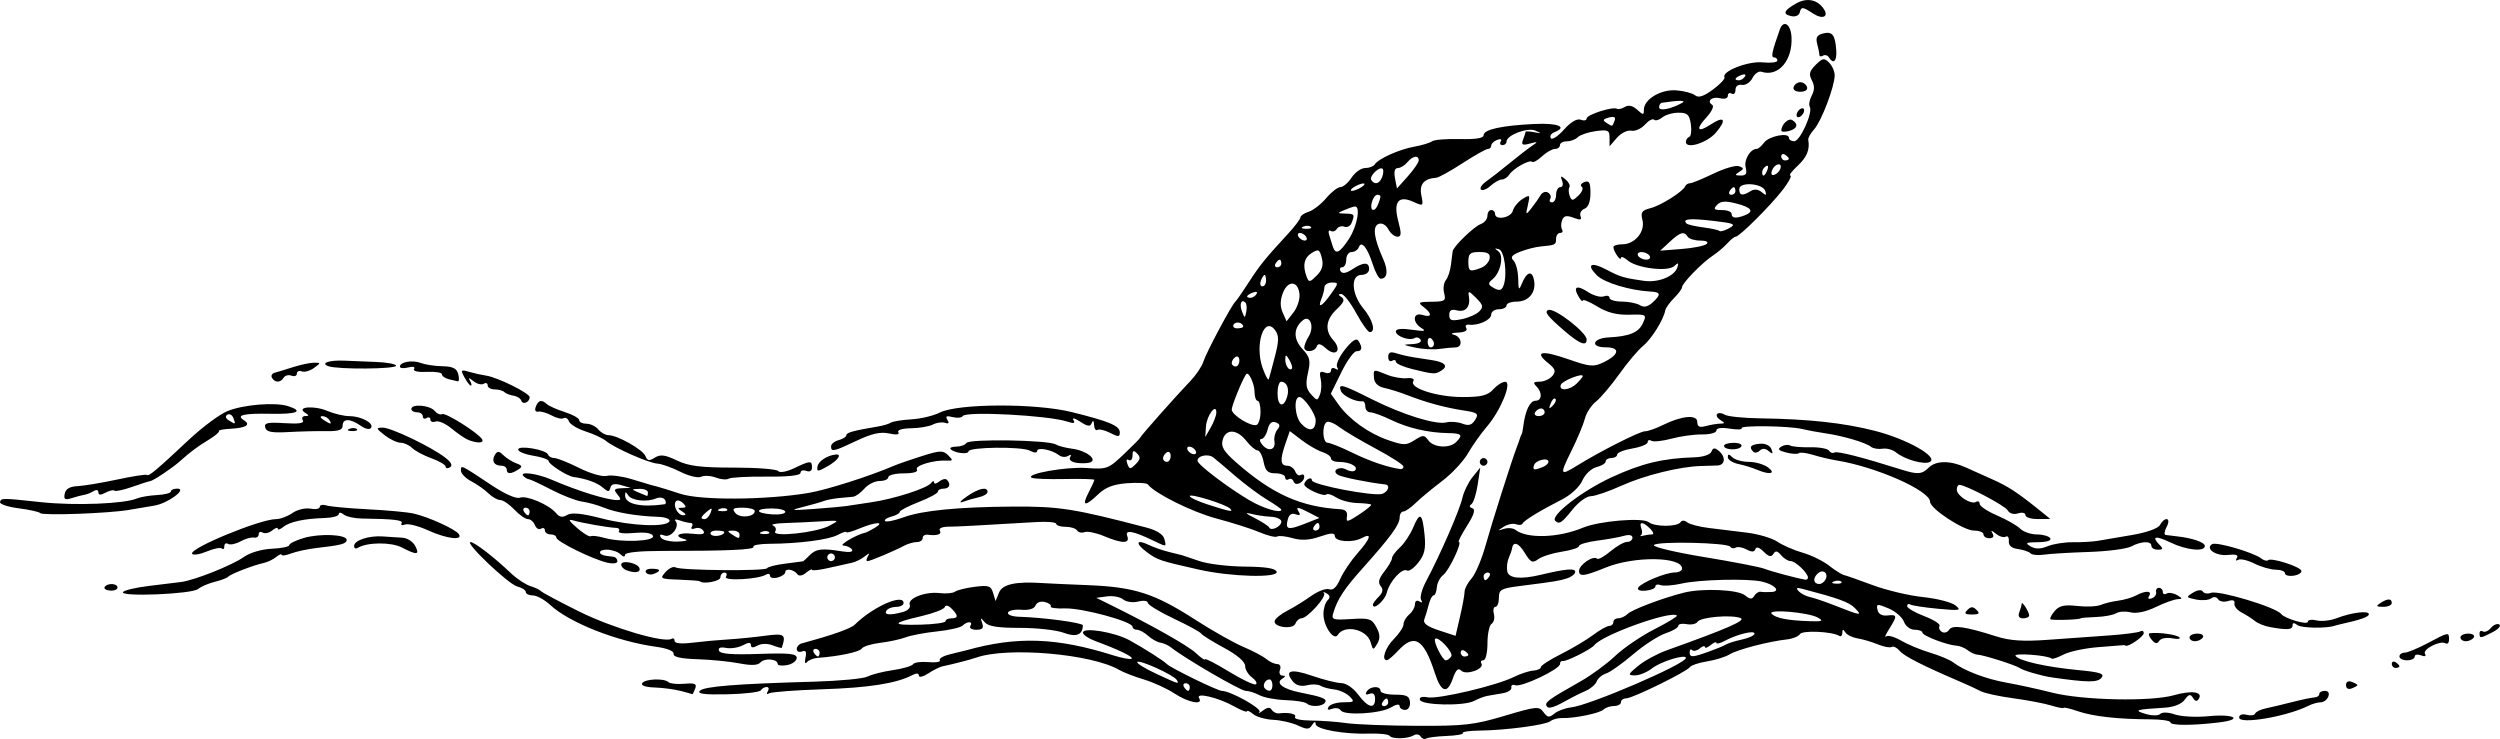 <?xml version="1.0" encoding="UTF-8" standalone="no"?>
<!-- Created with Inkscape (http://www.inkscape.org/) -->

<svg
   width="197.346mm"
   height="58.342mm"
   viewBox="0 0 197.346 58.342"
   version="1.1"
   id="svg1"
   inkscape:version="1.4.1-rc (06eac75fbf, 2025-03-29)"
   sodipodi:docname="seamonster.svg"
   xmlns:inkscape="http://www.inkscape.org/namespaces/inkscape"
   xmlns:sodipodi="http://sodipodi.sourceforge.net/DTD/sodipodi-0.dtd"
   xmlns="http://www.w3.org/2000/svg"
   xmlns:svg="http://www.w3.org/2000/svg">
  <sodipodi:namedview
     id="namedview1"
     pagecolor="#ffffff"
     bordercolor="#000000"
     borderopacity="0.25"
     inkscape:showpageshadow="2"
     inkscape:pageopacity="0.0"
     inkscape:pagecheckerboard="0"
     inkscape:deskcolor="#d1d1d1"
     inkscape:document-units="mm"
     inkscape:zoom="0.72248176"
     inkscape:cx="372.32774"
     inkscape:cy="110.03738"
     inkscape:window-width="1850"
     inkscape:window-height="1016"
     inkscape:window-x="0"
     inkscape:window-y="0"
     inkscape:window-maximized="1"
     inkscape:current-layer="layer1" />
  <defs
     id="defs1" />
  <g
     inkscape:label="Layer 1"
     inkscape:groupmode="layer"
     id="layer1"
     transform="translate(-7.408,-119.063)">
    <path
       d="m 117.106,177.155 c -0.078,-0.126 -0.78,-0.208 -1.559,-0.182 -2.003,0.068 -4.278,-0.335 -4.284,-0.758 -0.003,-0.222 -0.109,-0.193 -0.28,0.077 -0.233,0.368 -0.406,0.373 -1.125,0.037 -0.467,-0.218 -1.343,-0.419 -1.945,-0.445 -0.602,-0.026 -1.314,-0.229 -1.581,-0.451 -0.267,-0.222 -0.486,-0.321 -0.486,-0.221 0,0.1 -0.45,-0.07 -0.999,-0.379 -1.256,-0.705 -3.08,-1.141 -2.786,-0.666 0.364,0.588 -0.85,0.363 -1.943,-0.361 -0.577,-0.382 -1.659,-0.878 -2.404,-1.102 -0.746,-0.224 -1.627,-0.566 -1.958,-0.759 -2.178,-1.272 -8.833,-1.842 -11.296,-0.969 -0.447,0.158 -1.892,0.532 -2.651,0.685 -0.216,0.043 -0.724,0.297 -1.13,0.562 -0.406,0.266 -0.737,0.343 -0.737,0.172 0,-0.2 -0.188,-0.213 -0.527,-0.035 -1.245,0.651 -3.43,0.994 -7.082,1.113 -2.146,0.07 -4.044,0.215 -4.218,0.322 -0.183,0.113 -0.225,0.049 -0.1,-0.153 0.118,-0.191 0.079,-0.348 -0.086,-0.348 -0.166,0 -0.374,0.118 -0.463,0.261 -0.089,0.144 -1.282,0.285 -2.652,0.315 -1.813,0.039 -2.4,-0.037 -2.158,-0.279 0.345,-0.345 2.833,-0.543 9.025,-0.718 2,-0.057 3.898,-0.239 4.217,-0.405 0.319,-0.166 1.221,-0.395 2.004,-0.508 0.783,-0.114 1.496,-0.324 1.585,-0.467 0.089,-0.143 0.634,-0.217 1.211,-0.163 0.577,0.054 0.981,-0.013 0.897,-0.149 -0.084,-0.136 0.289,-0.35 0.829,-0.477 0.54,-0.126 1.117,-0.268 1.283,-0.314 3.984,-1.111 7.114,-1.002 11.562,0.4 0.726,0.229 1.387,0.35 1.468,0.268 0.146,-0.146 -0.972,-0.689 -2.864,-1.39 -0.538,-0.199 -0.979,-0.5 -0.979,-0.668 0,-0.45 2.5,-0.039 3.677,0.605 1.097,0.6 2.716,1.63 2.95,1.878 0.282,0.299 3.999,2.114 4.335,2.116 0.694,0.006 3.195,1.405 2.975,1.664 -0.127,0.149 -0.006,0.1 0.27,-0.11 0.348,-0.265 0.561,-0.282 0.7,-0.057 0.11,0.178 0.359,0.304 0.554,0.28 0.805,-0.099 1.433,0.045 1.279,0.294 -0.09,0.146 0.478,0.269 1.262,0.272 0.785,0.003 2.037,0.094 2.783,0.202 0.746,0.108 3.253,0.205 5.573,0.215 3.732,0.017 4.528,-0.074 6.919,-0.788 2.523,-0.753 2.727,-0.772 3.078,-0.292 0.316,0.432 0.453,0.451 0.854,0.117 0.263,-0.218 0.856,-0.438 1.317,-0.489 1.465,-0.16 9.068,-3.433 9.068,-3.903 0,-0.335 -1.975,0.272 -2.676,0.822 -0.395,0.31 -1.005,0.558 -1.355,0.552 -0.579,-0.01 -0.555,-0.078 0.267,-0.754 0.497,-0.409 1.514,-0.961 2.259,-1.228 4.87,-1.742 6.307,-2.374 5.805,-2.551 -0.781,-0.275 -3.154,-0.063 -3.38,0.302 -0.107,0.173 -0.493,0.257 -0.858,0.186 -0.365,-0.07 -0.663,-0.01 -0.663,0.133 0,0.143 -0.452,0.41 -1.005,0.592 -0.553,0.182 -1.706,0.93 -2.562,1.66 -0.856,0.731 -1.814,1.41 -2.13,1.51 -0.315,0.1 -0.65,0.382 -0.744,0.627 -0.094,0.245 -0.479,0.578 -0.856,0.741 -0.377,0.163 -0.889,0.411 -1.137,0.551 -1.38,0.779 -1.792,0.918 -1.954,0.657 -0.18,-0.291 0.137,-0.522 2.707,-1.974 0.828,-0.468 2.048,-1.366 2.711,-1.995 0.663,-0.629 2.054,-1.575 3.091,-2.102 1.037,-0.527 1.834,-1.011 1.769,-1.075 -0.436,-0.436 -5.905,1.524 -6.517,2.336 -0.237,0.314 -2.234,1.318 -2.485,1.249 -0.124,-0.034 -0.226,0.073 -0.226,0.239 0,0.408 -3.054,1.857 -3.529,1.674 -0.209,-0.08 -0.347,3.4e-4 -0.308,0.179 0.039,0.178 -0.267,0.382 -0.681,0.452 -0.414,0.07 -0.956,0.163 -1.205,0.207 -0.249,0.043 -0.723,0.222 -1.054,0.398 -0.791,0.42 -4.133,0.354 -4.279,-0.084 -0.07,-0.21 0.163,-0.284 0.617,-0.198 0.835,0.16 5.442,-0.929 6.802,-1.608 0.501,-0.25 1.185,-0.475 1.521,-0.5 0.336,-0.025 0.61,-0.15 0.61,-0.278 0,-0.128 0.712,-0.588 1.581,-1.024 0.87,-0.435 2.013,-1.116 2.54,-1.511 0.527,-0.396 1.103,-0.719 1.28,-0.719 0.177,0 0.321,-0.136 0.321,-0.301 0,-0.166 0.176,-0.301 0.392,-0.301 0.215,0 0.545,-0.153 0.732,-0.34 0.344,-0.344 2.784,-1.266 4.449,-1.682 1.464,-0.365 4.27,-0.241 4.818,0.213 0.391,0.325 0.549,0.334 0.73,0.041 0.127,-0.205 0.354,-0.35 0.504,-0.321 0.15,0.028 0.538,0.035 0.861,0.016 0.756,-0.046 0.255,-0.587 -0.76,-0.821 -1.11,-0.256 -4.917,-0.163 -6.329,0.155 -0.689,0.155 -1.44,0.21 -1.668,0.122 -0.228,-0.087 -0.415,-0.039 -0.415,0.109 0,0.147 -0.346,0.296 -0.77,0.331 -0.453,0.037 -0.692,-0.061 -0.582,-0.24 0.247,-0.4 2.176,-1.198 2.894,-1.198 0.311,0 0.566,-0.139 0.566,-0.309 0,-0.946 -3.778,-0.996 -6.024,-0.079 -1.697,0.692 -2.109,0.745 -2.109,0.268 0,-0.484 1.135,-1.255 1.423,-0.967 0.092,0.092 0.565,-0.168 1.052,-0.578 0.487,-0.41 1.078,-0.745 1.314,-0.745 0.236,0 0.429,-0.151 0.429,-0.336 0,-0.205 -0.264,-0.261 -0.678,-0.143 -0.373,0.106 -1.322,0.277 -2.109,0.378 -0.787,0.102 -1.431,0.293 -1.431,0.426 0,0.132 -0.604,0.331 -1.342,0.442 -0.738,0.111 -1.581,0.376 -1.874,0.591 -0.464,0.34 -0.603,0.273 -1.084,-0.518 -0.482,-0.793 -0.915,-0.918 -0.997,-0.287 -0.014,0.11 -0.127,0.43 -0.251,0.71 -0.124,0.28 -0.177,0.755 -0.119,1.054 0.11,0.564 1.042,0.66 2.655,0.275 1.961,-0.468 2.711,-0.533 2.711,-0.236 0,0.173 -0.289,0.406 -0.642,0.518 -0.642,0.204 -0.858,0.239 -3.801,0.615 -1.407,0.18 -1.581,0.281 -1.581,0.917 0,0.393 -0.123,0.715 -0.273,0.715 -0.15,0 -0.206,0.256 -0.124,0.568 0.082,0.313 10e-4,0.66 -0.179,0.771 -0.18,0.111 -0.327,0.804 -0.327,1.54 0,0.741 -0.142,1.338 -0.319,1.338 -0.175,0 -0.247,0.116 -0.16,0.257 0.267,0.432 -1.2,0.955 -1.589,0.567 -0.245,-0.245 -0.425,-0.074 -0.674,0.639 -0.429,1.231 -0.917,1.08 -1.405,-0.432 -0.877,-2.723 -1.616,-3.176 -2.906,-1.784 -0.384,0.414 -0.784,0.753 -0.889,0.753 -0.46,0 -0.128,-0.994 0.562,-1.684 0.414,-0.414 0.753,-0.934 0.753,-1.154 0,-0.221 0.203,-0.57 0.452,-0.776 0.249,-0.206 0.452,-0.57 0.452,-0.808 0,-0.25 0.147,-0.342 0.348,-0.218 0.213,0.132 0.266,0.083 0.137,-0.125 -0.116,-0.187 0.063,-0.852 0.398,-1.477 1.079,-2.016 2.653,-5.63 2.857,-6.559 0.109,-0.497 0.472,-1.243 0.806,-1.657 l 0.608,-0.753 -0.204,1.356 c -0.112,0.746 -0.339,1.441 -0.503,1.545 -0.181,0.115 -0.15,0.239 0.079,0.315 0.266,0.089 0.141,0.5 -0.422,1.392 -0.44,0.696 -0.728,1.266 -0.641,1.266 0.296,0 -0.771,2.257 -1.231,2.606 -0.252,0.191 -0.48,0.631 -0.506,0.979 -0.026,0.348 -0.14,0.633 -0.252,0.633 -0.112,0 -0.286,0.326 -0.386,0.725 -0.1,0.399 -0.258,0.922 -0.35,1.164 -0.119,0.311 0.214,0.565 1.149,0.872 l 1.317,0.434 0.356,-1.531 c 0.196,-0.842 0.356,-1.722 0.356,-1.955 0,-0.233 0.248,-0.703 0.551,-1.045 0.303,-0.342 0.797,-1.503 1.098,-2.58 0.512,-1.832 2.099,-6.823 2.491,-7.832 0.096,-0.249 0.204,-0.553 0.239,-0.678 0.035,-0.124 0.092,-0.26 0.126,-0.301 0.035,-0.041 0.097,-0.346 0.138,-0.678 0.147,-1.181 0.524,-1.958 0.949,-1.958 0.525,0 0.565,-0.65 0.07,-1.145 -0.281,-0.281 -0.222,-0.361 0.264,-0.361 0.344,0 0.794,-0.203 0.999,-0.45 0.307,-0.37 0.246,-0.553 -0.34,-1.028 -1.122,-0.91 -0.496,-1.026 1.594,-0.297 1.727,0.603 2.009,0.627 2.796,0.244 1.254,-0.61 1.335,-1.18 0.167,-1.18 -1.261,0 -1.045,-0.72 0.235,-0.784 1.635,-0.082 2.362,-0.384 2.696,-1.117 0.316,-0.694 0.291,-0.71 -1.078,-0.674 -0.984,0.026 -1.739,-0.169 -2.532,-0.655 -0.621,-0.381 -1.134,-0.589 -1.139,-0.463 -0.004,0.126 -0.153,-0.018 -0.329,-0.32 -0.459,-0.789 -0.138,-0.934 0.761,-0.345 0.427,0.28 0.981,0.431 1.231,0.335 0.25,-0.096 0.454,-0.043 0.454,0.117 0,0.16 0.441,0.294 0.979,0.296 0.538,0.002 1.179,0.131 1.424,0.286 0.304,0.193 0.614,0.129 0.979,-0.202 0.706,-0.639 0.674,-0.835 -0.144,-0.876 -1.609,-0.082 -3.655,-0.701 -4.235,-1.28 -0.861,-0.861 -0.473,-1.1 0.743,-0.456 1.093,0.578 1.375,0.663 2.965,0.89 1.147,0.164 2.432,-0.359 2.65,-1.078 0.108,-0.357 0.056,-0.376 -0.25,-0.088 -0.501,0.472 -2.965,0.17 -3.68,-0.451 -0.29,-0.252 -0.529,-0.335 -0.532,-0.185 -0.006,0.318 -0.586,-0.521 -0.593,-0.857 -0.002,-0.124 0.313,-0.226 0.702,-0.226 0.991,0 1.821,-0.998 1.591,-1.914 -0.154,-0.613 -0.051,-0.766 0.624,-0.936 0.825,-0.207 2.571,-1.307 2.752,-1.733 0.055,-0.13 0.225,-0.237 0.378,-0.237 0.153,0 0.986,-0.342 1.851,-0.759 0.865,-0.417 1.776,-0.681 2.023,-0.586 0.395,0.152 0.396,0.207 0.007,0.453 -0.366,0.231 -0.345,0.281 0.119,0.285 0.426,0.003 0.522,-0.151 0.394,-0.637 -0.155,-0.592 0.365,-1.467 0.871,-1.467 0.118,0 0.375,-0.219 0.571,-0.487 0.385,-0.527 1.969,-0.84 1.969,-0.39 0,0.151 0.189,0.275 0.419,0.275 0.465,0 1.498,-2.29 1.229,-2.725 -0.093,-0.151 -0.023,-0.549 0.156,-0.884 0.23,-0.43 0.232,-0.783 0.007,-1.204 -0.254,-0.474 -0.192,-0.722 0.301,-1.216 0.544,-0.544 0.674,-0.566 1.061,-0.179 0.243,0.243 0.441,0.693 0.441,1.001 0,0.874 -1.046,3.627 -1.618,4.259 -0.284,0.314 -0.494,0.689 -0.468,0.834 0.141,0.771 -0.106,1.371 -0.848,2.059 -0.454,0.421 -0.709,0.765 -0.567,0.765 0.142,0 -0.117,0.493 -0.576,1.095 -0.936,1.227 -3.438,3.725 -3.732,3.725 -0.105,0 -0.403,0.237 -0.662,0.527 -0.26,0.29 -0.781,0.73 -1.16,0.979 -0.836,0.549 -2.415,2.173 -2.417,2.485 -7.8e-4,0.124 -0.287,0.511 -0.635,0.86 -0.349,0.349 -0.661,0.789 -0.694,0.979 -0.127,0.723 -1.098,2.272 -1.757,2.804 -0.378,0.305 -1.217,1.298 -1.865,2.208 -0.648,0.91 -1.479,1.89 -1.846,2.179 -0.367,0.289 -0.76,0.892 -0.872,1.341 -0.113,0.448 -0.595,1.603 -1.073,2.565 -0.941,1.897 -0.904,1.989 0.457,1.145 1.807,-1.121 4.949,-2.709 5.36,-2.709 0.232,0 0.854,-0.216 1.383,-0.48 1.502,-0.749 2.745,-0.865 2.745,-0.256 0,0.377 0.172,0.459 0.678,0.323 0.373,-0.1 0.881,-0.186 1.13,-0.19 0.395,-0.008 0.397,-0.044 0.009,-0.289 -0.244,-0.154 -0.354,-0.369 -0.246,-0.477 0.108,-0.108 0.376,-0.082 0.594,0.059 0.218,0.141 1.481,0.271 2.806,0.29 3.808,0.053 6.595,0.357 9.059,0.989 2.508,0.642 4.994,2.041 4.344,2.443 -0.426,0.264 -2.003,-0.178 -2.709,-0.759 -0.249,-0.204 -0.718,-0.328 -1.044,-0.276 -0.326,0.053 -0.732,-0.014 -0.904,-0.149 -0.43,-0.338 -2.185,-0.858 -3.594,-1.065 -0.646,-0.095 -1.473,-0.248 -1.839,-0.34 -0.999,-0.251 -4.932,-0.305 -4.784,-0.066 0.071,0.114 -0.349,0.131 -0.932,0.036 -0.659,-0.107 -1.061,-0.05 -1.061,0.15 0,0.177 -0.508,0.315 -1.13,0.307 -0.621,-0.008 -1.709,0.142 -2.417,0.334 -0.708,0.191 -1.42,0.266 -1.581,0.166 -0.162,-0.1 -0.294,-0.05 -0.294,0.111 0,0.161 -0.542,0.384 -1.205,0.496 -0.663,0.112 -1.205,0.327 -1.205,0.478 0,0.151 -0.203,0.275 -0.452,0.275 -0.249,0 -0.452,0.121 -0.452,0.269 0,0.148 -0.327,0.351 -0.728,0.451 -0.409,0.103 -0.897,0.565 -1.114,1.056 -0.224,0.506 -0.9,1.135 -1.607,1.495 -1.725,0.878 -3.012,1.665 -3.122,1.909 -0.052,0.115 -0.281,0.137 -0.509,0.05 -0.228,-0.087 -0.66,-0.002 -0.96,0.19 -0.519,0.332 -0.518,0.34 0.02,0.171 0.311,-0.098 0.718,-0.06 0.904,0.085 0.91,0.711 3.399,0.63 5.309,-0.172 1.272,-0.534 4.737,-0.826 5.205,-0.438 0.46,0.382 2.277,0.378 2.514,-0.006 0.097,-0.157 0.313,-0.151 0.516,0.014 0.192,0.156 0.96,0.358 1.705,0.449 0.746,0.091 2.101,0.257 3.012,0.369 0.911,0.112 1.996,0.434 2.41,0.716 0.414,0.282 1.311,0.672 1.992,0.868 0.682,0.196 1.622,0.657 2.089,1.024 0.467,0.368 0.994,0.7 1.17,0.738 0.176,0.038 1.202,0.398 2.279,0.8 1.077,0.402 2.86,0.824 3.962,0.94 1.102,0.115 2.255,0.41 2.56,0.656 0.501,0.402 0.364,0.428 -1.378,0.266 -1.064,-0.099 -2.047,-0.25 -2.184,-0.334 -0.137,-0.085 -0.25,-0.029 -0.25,0.124 0,0.153 0.611,0.511 1.357,0.796 0.747,0.285 1.287,0.633 1.2,0.773 -0.087,0.14 -0.004,0.349 0.182,0.465 0.187,0.116 0.443,0.043 0.57,-0.162 0.252,-0.408 1.255,-0.269 3.714,0.516 1.083,0.346 2.114,0.415 4.067,0.275 1.439,-0.104 3.613,-0.259 4.832,-0.345 1.219,-0.086 2.337,-0.231 2.485,-0.322 0.148,-0.091 0.269,-0.027 0.269,0.142 0,0.27 -1.232,1.117 -1.431,0.983 -0.041,-0.028 -0.109,-0.046 -0.151,-0.039 -0.041,0.007 -0.934,0.077 -1.985,0.157 -1.05,0.08 -2.287,0.34 -2.748,0.579 -0.461,0.239 -0.89,0.386 -0.952,0.327 -0.277,-0.261 -3.011,-0.471 -2.855,-0.219 0.242,0.392 2.373,0.877 4.929,1.122 1.786,0.172 2.126,0.285 1.851,0.616 -0.312,0.376 -1.085,0.37 -3.889,-0.031 -0.824,-0.118 -2.255,-0.533 -2.56,-0.743 -0.355,-0.244 -2.862,-1.037 -3.348,-1.059 -0.185,-0.008 -0.524,-0.164 -0.753,-0.346 -0.23,-0.182 -0.621,-0.342 -0.869,-0.356 -0.748,-0.041 -2.711,-0.791 -2.711,-1.035 0,-0.125 -0.275,-0.228 -0.612,-0.228 -0.348,0 -0.714,-0.275 -0.847,-0.636 -0.129,-0.35 -0.677,-0.822 -1.216,-1.049 -0.894,-0.376 -0.971,-0.366 -0.872,0.109 0.07,0.334 0.348,0.496 0.774,0.45 0.8,-0.086 0.813,0.007 0.154,1.061 -0.281,0.45 -0.396,0.718 -0.255,0.596 0.141,-0.122 0.676,0.025 1.189,0.326 0.513,0.301 1.543,0.73 2.288,0.953 0.746,0.223 1.559,0.562 1.807,0.753 0.861,0.662 2.603,1.327 4.235,1.616 0.901,0.159 2.52,0.514 3.597,0.787 2.396,0.608 7.78,0.723 9.614,0.204 1.415,-0.4 2.307,-0.272 1.964,0.282 -0.146,0.236 -0.282,0.214 -0.459,-0.072 -0.202,-0.327 -0.332,-0.298 -0.657,0.147 -0.253,0.346 -0.851,0.582 -1.593,0.627 -2.286,0.14 -2.469,0.2 -1.496,0.49 0.519,0.155 1.009,0.155 1.163,10e-4 0.154,-0.154 0.64,-0.136 1.155,0.043 0.489,0.17 1.689,0.231 2.668,0.136 2.024,-0.198 2.774,0.254 0.818,0.492 -2.083,0.254 -3.838,0.254 -3.837,-9.3e-4 3e-5,-0.131 -0.712,-0.24 -1.581,-0.243 -2.558,-0.008 -4.516,-0.226 -5.723,-0.638 -0.621,-0.212 -1.13,-0.333 -1.13,-0.269 0,0.064 -0.441,-0.019 -0.979,-0.184 -0.538,-0.165 -1.889,-0.422 -3.001,-0.572 -1.112,-0.149 -2.264,-0.4 -2.56,-0.557 -0.296,-0.157 -1.013,-0.489 -1.593,-0.737 -2.98,-1.275 -4.46,-2.028 -4.806,-2.445 -0.211,-0.254 -0.492,-0.394 -0.625,-0.312 -0.133,0.082 -0.626,-0.008 -1.095,-0.201 -0.47,-0.193 -1.19,-0.406 -1.601,-0.474 -0.411,-0.068 -0.85,-0.284 -0.974,-0.48 -0.168,-0.264 -0.228,-0.255 -0.232,0.037 -0.002,0.217 -0.114,0.327 -0.247,0.244 -0.561,-0.347 -2.907,-0.453 -3.1,-0.14 -0.112,0.181 -0.57,0.37 -1.018,0.419 -1.455,0.16 -3.908,0.798 -4.526,1.177 -0.331,0.204 -1.134,0.455 -1.783,0.558 -0.649,0.103 -1.259,0.305 -1.356,0.449 -0.245,0.366 -4.535,2.471 -5.035,2.471 -0.226,0 -0.411,0.136 -0.411,0.301 0,0.166 -0.244,0.301 -0.542,0.301 -0.298,0 -0.671,0.124 -0.828,0.276 -0.307,0.296 -2.318,0.71 -3.285,0.676 -0.324,-0.011 -0.732,0.099 -0.907,0.244 -0.364,0.302 -3.547,0.724 -5.629,0.746 -0.771,0.008 -1.353,0.095 -1.292,0.193 0.06,0.098 -0.51,0.201 -1.268,0.23 -0.758,0.029 -1.489,0.12 -1.624,0.204 -0.135,0.084 -0.332,0.012 -0.438,-0.159 -0.106,-0.171 -0.345,-0.216 -0.533,-0.101 -0.473,0.293 -1.741,0.321 -1.913,0.043 z m -15.779,-3.858 c 0,-0.166 -0.144,-0.301 -0.319,-0.301 -0.175,0 -0.235,0.136 -0.133,0.301 0.102,0.166 0.246,0.301 0.319,0.301 0.073,0 0.133,-0.136 0.133,-0.301 z m -1.033,-0.567 c -0.239,-0.386 -2.92,-1.605 -3.111,-1.414 -0.089,0.089 0.57,0.502 1.464,0.918 1.829,0.852 1.875,0.865 1.647,0.496 z m 21.676,-1.858 c 0.186,-0.3 -1.034,-1.621 -1.274,-1.38 -0.177,0.177 0.579,1.698 0.843,1.698 0.129,0 0.323,-0.143 0.431,-0.317 z m 1.346,-0.117 c 0,-0.073 -0.136,-0.217 -0.301,-0.319 -0.166,-0.102 -0.301,-0.043 -0.301,0.133 0,0.175 0.136,0.319 0.301,0.319 0.166,0 0.301,-0.06 0.301,-0.133 z m 18.977,-0.251 c 0.58,-0.206 1.19,-0.459 1.355,-0.562 0.166,-0.103 0.742,-0.283 1.28,-0.398 0.538,-0.116 0.979,-0.325 0.979,-0.466 0,-0.286 -1.378,0.053 -2.368,0.583 -0.354,0.19 -0.644,0.256 -0.644,0.147 0,-0.109 -0.203,-0.029 -0.452,0.177 -0.249,0.206 -0.452,0.274 -0.452,0.151 0,-0.123 -0.182,-0.073 -0.404,0.111 -0.222,0.185 -0.493,0.246 -0.602,0.137 -0.109,-0.109 -0.198,-0.04 -0.198,0.153 0,0.439 0.191,0.435 1.506,-0.032 z m 8.625,-2.683 c -0.77,-0.433 -4.054,-0.704 -3.655,-0.301 0.342,0.345 1.262,0.522 3.012,0.579 0.988,0.032 1.103,-0.018 0.642,-0.278 z m 2.894,-0.774 c -0.46,-0.457 -1.276,-0.754 -4.139,-1.505 -0.446,-0.117 -0.519,-0.068 -0.279,0.191 0.178,0.192 0.584,0.402 0.904,0.465 0.319,0.064 1.258,0.386 2.086,0.715 1.917,0.763 2.075,0.777 1.428,0.134 z m -2.331,-2.184 c 0.32,-0.518 -0.144,-0.933 -0.587,-0.524 -0.414,0.382 -0.341,0.825 0.135,0.825 0.146,0 0.349,-0.136 0.452,-0.301 z m 1.274,0.119 c -0.1,-0.1 -0.36,-0.111 -0.577,-0.024 -0.24,0.096 -0.169,0.168 0.182,0.182 0.318,0.013 0.495,-0.058 0.395,-0.158 z M 124.974,164.561 c 0.102,-0.166 0.043,-0.301 -0.133,-0.301 -0.175,0 -0.319,0.136 -0.319,0.301 0,0.166 0.06,0.301 0.133,0.301 0.073,0 0.217,-0.136 0.319,-0.301 z m 25.152,0.099 c 0,-0.361 -0.987,-1.304 -1.365,-1.304 -0.203,0 -0.542,-0.21 -0.755,-0.466 -0.29,-0.35 -0.443,-0.375 -0.612,-0.102 -0.167,0.269 -0.366,0.223 -0.766,-0.177 -0.341,-0.341 -0.583,-0.416 -0.654,-0.202 -0.08,0.241 -0.282,0.249 -0.697,0.026 -0.321,-0.172 -0.708,-0.236 -0.859,-0.143 -0.151,0.093 -0.34,0.062 -0.421,-0.069 -0.205,-0.332 -5.834,-0.454 -6.035,-0.13 -0.09,0.145 1.695,0.57 3.967,0.943 2.272,0.373 4.402,0.786 4.733,0.916 0.524,0.206 2.585,0.76 3.238,0.87 0.124,0.021 0.226,-0.053 0.226,-0.164 z m -12.304,-3.413 c 0.164,0 0.095,-0.203 -0.154,-0.452 -0.572,-0.572 -0.91,-0.581 -0.695,-0.019 0.091,0.238 0.072,0.487 -0.043,0.553 -0.115,0.066 -0.029,0.075 0.192,0.019 0.221,-0.056 0.535,-0.101 0.699,-0.101 z m -8.656,-5.304 c 0.262,-0.101 0.476,-0.292 0.476,-0.425 0,-0.369 -1.005,-0.141 -1.138,0.258 -0.132,0.397 -0.015,0.427 0.662,0.167 z m 0.175,-4.336 c 0,-0.166 -0.128,-0.301 -0.283,-0.301 -0.156,0 -0.367,0.136 -0.47,0.301 -0.102,0.166 0.025,0.301 0.283,0.301 0.258,0 0.47,-0.136 0.47,-0.301 z m 0.845,-1.062 c -0.093,-0.093 -0.261,0.074 -0.374,0.372 -0.163,0.429 -0.129,0.464 0.169,0.169 0.206,-0.204 0.298,-0.447 0.206,-0.54 z m 1.693,-1.218 c 0.26,-0.26 0.473,-0.52 0.473,-0.576 0,-0.272 -1.633,0.376 -1.738,0.69 -0.174,0.521 0.709,0.442 1.264,-0.113 z m 5.745,-10.069 c -0.102,-0.166 -0.389,-0.301 -0.638,-0.301 -0.249,0 -0.368,0.136 -0.266,0.301 0.102,0.166 0.39,0.301 0.638,0.301 0.248,0 0.368,-0.136 0.266,-0.301 z m 4.503,-0.938 c 0.172,-0.16 -0.032,-0.267 -0.509,-0.267 -0.438,0 -0.879,-0.136 -0.982,-0.301 -0.282,-0.456 -0.592,-0.369 -1.419,0.398 l -0.754,0.699 1.689,-0.131 c 0.929,-0.072 1.818,-0.251 1.975,-0.398 z m 0.48,-1.827 c -1.836,-0.212 -2.427,-0.151 -2.064,0.213 0.087,0.087 0.677,0.225 1.311,0.306 0.633,0.081 1.212,0.208 1.286,0.282 0.074,0.074 0.422,-0.025 0.773,-0.221 0.561,-0.313 0.405,-0.383 -1.306,-0.58 z m 2.522,-0.43 c 0.781,-0.3 0.547,-0.63 -0.665,-0.937 -0.865,-0.22 -1.232,-0.192 -1.518,0.114 -0.309,0.33 -0.238,0.404 0.388,0.404 0.421,0 0.765,0.136 0.765,0.301 0,0.344 0.34,0.383 1.03,0.118 z m -0.728,-1.926 c 0,-0.166 -0.06,-0.301 -0.133,-0.301 -0.073,0 -0.217,0.136 -0.319,0.301 -0.102,0.166 -0.043,0.301 0.133,0.301 0.175,0 0.319,-0.136 0.319,-0.301 z m 1.195,0.013 c 0.286,-0.181 0.595,-0.153 0.877,0.08 0.349,0.288 0.406,0.27 0.288,-0.087 -0.203,-0.615 -2.059,-0.753 -2.059,-0.153 0,0.513 0.261,0.56 0.894,0.16 z m 1.33,-1.685 c 0.103,-0.268 0.052,-0.389 -0.118,-0.283 -0.164,0.101 -0.298,0.312 -0.298,0.467 0,0.433 0.216,0.338 0.416,-0.184 z m 1.021,-0.079 c 0.181,-0.542 -0.442,-0.428 -0.652,0.119 -0.113,0.293 -0.045,0.431 0.175,0.358 0.197,-0.066 0.412,-0.28 0.477,-0.477 z m 0.671,-0.792 c 0,-0.073 -0.136,-0.217 -0.301,-0.319 -0.166,-0.102 -0.301,-0.043 -0.301,0.133 0,0.175 0.136,0.319 0.301,0.319 0.166,0 0.301,-0.06 0.301,-0.133 z m 35.544,44.111 c 0,-0.219 0.24,-0.308 0.588,-0.217 0.323,0.085 0.628,0.041 0.678,-0.098 0.05,-0.138 0.429,-0.323 0.843,-0.41 0.414,-0.087 1.363,-0.314 2.109,-0.504 0.746,-0.19 1.525,-0.352 1.732,-0.361 0.207,-0.008 0.377,-0.128 0.377,-0.267 0,-0.138 0.199,-0.251 0.442,-0.251 0.269,0 0.375,0.177 0.269,0.452 -0.095,0.249 -0.364,0.452 -0.597,0.452 -0.233,0 -0.659,0.119 -0.947,0.264 -1.705,0.861 -5.493,1.509 -5.493,0.94 z m -70.917,-0.568 c -0.105,-0.17 -0.412,-0.224 -0.682,-0.12 -0.329,0.126 -0.419,0.072 -0.274,-0.164 0.12,-0.194 0.645,-0.352 1.168,-0.352 0.859,0 0.905,-0.045 0.483,-0.467 -0.257,-0.257 -0.8,-0.503 -1.207,-0.546 -0.407,-0.043 -0.897,-0.176 -1.09,-0.295 -0.192,-0.119 -0.671,-0.136 -1.064,-0.037 -0.455,0.114 -0.853,0.012 -1.097,-0.282 -0.73,-0.88 -0.191,-1.052 1.482,-0.472 0.911,0.316 1.958,0.578 2.325,0.584 0.386,0.006 0.951,0.392 1.337,0.913 0.76,1.028 1.329,1.172 1.329,0.335 0,-0.373 -0.15,-0.511 -0.437,-0.401 -0.281,0.108 -0.359,0.042 -0.219,-0.185 0.266,-0.43 1.086,-0.469 1.086,-0.051 0,0.166 0.513,0.301 1.141,0.301 0.925,0 1.149,0.114 1.186,0.602 0.026,0.344 -0.14,0.602 -0.388,0.602 -0.238,0 -0.433,-0.139 -0.433,-0.308 0,-0.178 -0.286,-0.132 -0.678,0.108 -0.813,0.5 -3.701,0.67 -3.97,0.234 z m 3.744,-0.636 c 0,-0.166 -0.06,-0.301 -0.133,-0.301 -0.073,0 -0.217,0.136 -0.319,0.301 -0.102,0.166 -0.043,0.301 0.133,0.301 0.175,0 0.319,-0.136 0.319,-0.301 z m -6.436,0.091 c -0.116,-0.116 -0.86,-0.234 -1.653,-0.262 -0.794,-0.028 -1.729,-0.205 -2.079,-0.392 -0.35,-0.187 -0.838,-0.341 -1.084,-0.341 -0.396,0 -4.805,-2.563 -5.873,-3.415 -0.224,-0.178 -0.608,-0.354 -0.855,-0.39 -0.246,-0.036 -0.684,-0.279 -0.972,-0.54 -0.288,-0.261 -0.683,-0.475 -0.877,-0.475 -0.194,0 -0.353,-0.109 -0.353,-0.242 0,-0.409 -3.991,-1.492 -5.323,-1.444 -0.691,0.025 -1.201,-0.045 -1.133,-0.154 0.068,-0.11 -0.138,-0.268 -0.456,-0.351 -0.335,-0.087 -0.648,0.026 -0.741,0.269 -0.101,0.263 -0.519,0.392 -1.116,0.343 -0.525,-0.043 -1.003,0.058 -1.062,0.224 -0.059,0.166 0.333,0.313 0.871,0.327 1.869,0.049 5.044,0.475 5.04,0.676 -0.017,0.764 -0.522,0.958 -1.524,0.585 -0.568,-0.211 -2.117,-0.383 -3.442,-0.383 -1.774,0 -2.509,-0.119 -2.787,-0.452 -0.327,-0.392 -0.353,-0.382 -0.194,0.075 0.138,0.396 0.022,0.527 -0.469,0.527 -0.359,0 -0.569,-0.136 -0.466,-0.301 0.233,-0.378 -0.233,-0.396 -0.618,-0.025 -0.157,0.152 -1.06,0.357 -2.006,0.455 -0.946,0.098 -2.058,0.307 -2.47,0.463 -0.412,0.157 -1.322,0.354 -2.021,0.438 -0.699,0.084 -1.354,0.288 -1.456,0.453 -0.166,0.268 -1.823,0.617 -3.478,0.733 -0.331,0.023 -0.716,0.178 -0.855,0.343 -0.144,0.172 -0.191,0.021 -0.109,-0.354 0.102,-0.47 0.024,-0.61 -0.275,-0.495 -0.23,0.088 -0.418,0.006 -0.418,-0.183 0,-0.189 0.169,-0.389 0.377,-0.445 2.473,-0.674 3.89,-1.175 4.208,-1.489 1.428,-1.411 3.85,-2.482 3.85,-1.703 0,0.166 -0.263,0.301 -0.585,0.301 -0.322,0 -0.668,0.136 -0.771,0.301 -0.211,0.341 0.274,0.381 1.297,0.107 0.397,-0.106 0.632,-0.351 0.547,-0.57 -0.195,-0.509 1.229,-1.064 2.373,-0.924 0.497,0.061 1.039,0.009 1.205,-0.114 0.166,-0.124 0.865,-0.296 1.555,-0.384 1.092,-0.139 1.278,-0.076 1.446,0.486 l 0.193,0.645 0.276,-0.678 c 0.27,-0.662 1.328,-0.889 3.458,-0.744 0.331,0.023 1.958,0.097 3.615,0.164 3.64,0.149 5.205,0.656 8.43,2.735 1.328,0.856 3.024,1.814 3.769,2.129 0.746,0.315 1.57,0.751 1.831,0.969 0.262,0.217 0.649,0.395 0.861,0.395 0.219,0 0.31,0.195 0.212,0.452 -0.095,0.248 -0.008,0.454 0.194,0.456 0.27,0.003 0.264,0.07 -0.024,0.253 -0.547,0.347 0.077,0.816 1.445,1.086 1.758,0.347 2.125,0.495 1.945,0.787 -0.203,0.328 -1.148,0.373 -1.452,0.069 z m -2.701,-1.446 c 0,-0.248 -0.105,-0.452 -0.233,-0.452 -0.339,0 -0.586,0.486 -0.361,0.711 0.329,0.329 0.594,0.213 0.594,-0.259 z m -1.611,-0.606 c -0.299,-0.218 -0.544,-0.632 -0.545,-0.919 -10e-4,-0.323 -0.635,-0.864 -1.659,-1.416 -0.911,-0.492 -1.725,-0.999 -1.807,-1.127 -0.083,-0.128 -1.066,-0.665 -2.184,-1.192 -1.118,-0.527 -2.033,-1.087 -2.033,-1.244 0,-0.157 -0.341,-0.2 -0.757,-0.095 -0.424,0.106 -0.946,0.033 -1.187,-0.167 -0.236,-0.196 -0.811,-0.304 -1.276,-0.24 l -0.847,0.116 1.054,0.519 c 3.291,1.62 6.181,3.251 6.811,3.842 0.396,0.372 0.719,0.593 0.719,0.491 0,-0.102 0.847,0.333 1.883,0.966 1.035,0.633 1.992,1.086 2.127,1.007 0.134,-0.079 -4.1e-4,-0.323 -0.299,-0.541 z m -34.134,-1.955 c 0,-0.166 -0.144,-0.301 -0.319,-0.301 -0.175,0 -0.235,0.136 -0.133,0.301 0.102,0.166 0.246,0.301 0.319,0.301 0.073,0 0.133,-0.136 0.133,-0.301 z m 9.939,-2.485 c 5.36e-4,-0.124 0.204,-0.226 0.453,-0.226 0.565,0 0.572,-0.224 0.024,-0.772 -0.254,-0.254 -0.47,-0.302 -0.531,-0.119 -0.057,0.17 -0.887,0.491 -1.845,0.714 -2.39,0.556 -2.411,0.733 -0.082,0.676 1.089,-0.026 1.98,-0.15 1.981,-0.274 z m -20.934,5.497 c -0.497,-0.126 -1.42,-0.246 -2.051,-0.266 -0.681,-0.021 -1.072,-0.158 -0.961,-0.337 0.214,-0.346 1.75,-0.408 2.075,-0.084 0.119,0.119 0.684,0.177 1.254,0.128 0.841,-0.072 1.003,7e-4 0.855,0.385 -0.1,0.261 -0.202,0.459 -0.225,0.439 -0.024,-0.019 -0.45,-0.139 -0.947,-0.266 z M 192.598,173.146 c 0,-0.261 0.179,-0.364 0.452,-0.26 0.248,0.095 0.452,0.212 0.452,0.26 0,0.047 -0.203,0.164 -0.452,0.26 -0.272,0.105 -0.452,0.001 -0.452,-0.26 z M 65.783,171.43 c -0.746,-0.146 -2.237,-0.294 -3.313,-0.329 -1.326,-0.043 -1.936,-0.18 -1.889,-0.423 0.042,-0.216 -0.497,-0.437 -1.356,-0.555 -3.147,-0.432 -6.869,-1.902 -8.393,-3.314 -0.441,-0.409 -1.053,-0.743 -1.36,-0.743 -0.307,0 -0.558,-0.121 -0.558,-0.269 0,-0.148 -0.305,-0.346 -0.678,-0.44 -0.697,-0.176 -4.202,-3.513 -3.68,-3.503 0.318,0.006 1.856,1.192 3.182,2.454 0.464,0.442 1.155,0.901 1.537,1.02 0.381,0.119 0.761,0.3 0.844,0.402 0.083,0.102 1.438,0.825 3.012,1.607 2.611,1.297 6.719,2.509 7.295,2.153 0.129,-0.08 0.235,-0.004 0.235,0.167 0,0.197 0.53,0.248 1.431,0.137 0.787,-0.097 2.041,-0.212 2.786,-0.255 0.746,-0.044 2.056,-0.174 2.913,-0.29 1.554,-0.21 1.689,-0.113 1.327,0.952 -0.013,0.037 -0.335,-0.051 -0.717,-0.196 -0.412,-0.157 -0.901,-0.148 -1.205,0.022 -0.343,0.192 -0.511,0.178 -0.511,-0.041 0,-0.231 -0.187,-0.227 -0.636,0.014 -0.35,0.187 -0.948,0.281 -1.328,0.208 -0.448,-0.086 -0.644,-0.007 -0.555,0.224 0.096,0.251 1.021,0.325 3.135,0.251 2.413,-0.084 2.999,-0.023 2.999,0.315 0,0.231 -0.339,0.485 -0.753,0.564 -0.414,0.079 -0.753,0.037 -0.753,-0.093 0,-0.392 -1.032,-0.479 -1.356,-0.114 -0.208,0.234 -0.722,0.257 -1.657,0.075 z m 130.43,0.041 c 0,-0.175 0.136,-0.235 0.301,-0.133 0.166,0.102 0.301,0.246 0.301,0.319 0,0.073 -0.136,0.133 -0.301,0.133 -0.166,0 -0.301,-0.144 -0.301,-0.319 z m 0.602,-0.585 c 0,-0.166 0.183,-0.301 0.407,-0.301 0.224,0 1.044,-0.339 1.823,-0.753 1.669,-0.887 1.686,-0.89 1.686,-0.283 0,0.258 -0.125,0.392 -0.279,0.297 -0.416,-0.257 -1.841,0.477 -1.62,0.834 0.116,0.187 -0.007,0.233 -0.311,0.116 -0.276,-0.106 -0.501,-0.061 -0.501,0.099 0,0.16 -0.271,0.292 -0.602,0.292 -0.331,0 -0.602,-0.136 -0.602,-0.301 z m -81.208,-1.12 c -0.29,-1.03 -2.071,-1.43 -2.596,-0.584 -0.308,0.497 -1.12,-0.669 -1.132,-1.625 -0.006,-0.422 0.138,-0.915 0.318,-1.096 0.236,-0.236 0.215,-0.393 -0.075,-0.56 -0.222,-0.128 -0.312,-0.131 -0.2,-0.007 0.233,0.26 -1.316,1.979 -1.785,1.979 -0.171,0 -0.383,0.187 -0.471,0.415 -0.193,0.504 -1.791,0.282 -1.632,-0.226 0.058,-0.186 0.504,-0.543 0.992,-0.791 0.487,-0.249 1.331,-0.77 1.875,-1.158 0.544,-0.388 1.188,-0.629 1.431,-0.536 0.293,0.112 0.584,-0.157 0.866,-0.8 0.234,-0.533 0.843,-1.444 1.355,-2.024 1.062,-1.203 1.196,-1.669 0.352,-1.217 -0.744,0.398 -2.131,0.288 -2.131,-0.169 0,-0.258 -0.311,-0.244 -1.174,0.053 -0.825,0.284 -1.465,0.321 -2.151,0.124 -0.538,-0.154 -1.088,-0.212 -1.223,-0.129 -0.135,0.083 -0.759,-0.068 -1.388,-0.336 -0.629,-0.268 -2.159,-0.756 -3.402,-1.085 -1.912,-0.506 -4.895,-1.989 -5.422,-2.696 -0.083,-0.111 -0.819,-0.152 -1.636,-0.09 -1.074,0.081 -1.704,0.322 -2.276,0.87 -1.049,1.005 -1.328,0.957 -0.765,-0.131 0.253,-0.489 0.46,-0.941 0.46,-1.004 0,-0.064 -1.051,-0.094 -2.334,-0.067 -1.284,0.027 -2.459,-0.017 -2.61,-0.098 -0.564,-0.301 2.711,-0.886 4.325,-0.772 1.609,0.114 1.724,0.071 2.954,-1.097 0.704,-0.668 1.28,-1.252 1.28,-1.298 0,-0.098 2.816,-3.276 3.972,-4.482 0.445,-0.464 0.902,-1.147 1.016,-1.518 0.214,-0.7 2.228,-4.476 2.528,-4.74 0.094,-0.083 0.564,-0.761 1.045,-1.506 0.878,-1.362 1.305,-1.89 3.112,-3.85 0.538,-0.584 0.979,-1.168 0.979,-1.297 0,-0.129 0.294,-0.328 0.652,-0.442 0.359,-0.114 0.981,-0.597 1.382,-1.075 0.401,-0.477 0.906,-0.868 1.12,-0.868 0.215,0 0.612,-0.339 0.884,-0.753 0.271,-0.414 0.753,-0.753 1.071,-0.753 0.318,0 0.656,-0.127 0.752,-0.282 0.276,-0.447 1.93,-1.19 3.13,-1.406 0.605,-0.109 1.235,-0.299 1.4,-0.423 0.166,-0.124 1.148,-0.203 2.184,-0.177 1.264,0.032 1.883,-0.068 1.883,-0.304 0,-0.448 1.404,-0.759 3.991,-0.885 1.892,-0.092 2.68,0.235 1.583,0.656 -0.248,0.095 -0.369,0.303 -0.271,0.463 0.099,0.159 0.566,-0.143 1.038,-0.672 0.541,-0.607 1.031,-0.896 1.325,-0.783 0.257,0.099 0.466,0.054 0.466,-0.099 0,-0.299 2.077,-0.964 2.396,-0.766 0.106,0.066 0.387,-3.1e-4 0.624,-0.147 0.282,-0.174 0.614,-0.1 0.965,0.217 0.484,0.438 0.534,0.439 0.534,0.007 0,-0.826 1.344,-1.628 2.566,-1.532 0.612,0.048 1.279,0.225 1.482,0.394 0.261,0.217 0.669,0.084 1.399,-0.454 0.567,-0.418 0.979,-0.854 0.916,-0.968 -0.256,-0.465 1.86,-1.295 3.008,-1.18 0.645,0.065 1.173,0.002 1.173,-0.139 0,-0.141 -0.124,-0.256 -0.275,-0.256 -0.253,0 -0.157,-0.456 0.461,-2.196 0.284,-0.798 0.86,-0.446 0.922,0.564 0.115,1.865 -1.04,3.211 -2.373,2.767 -0.213,-0.071 -0.531,0.153 -0.707,0.498 -0.176,0.345 -0.55,0.587 -0.831,0.538 -0.304,-0.053 -0.51,0.106 -0.51,0.394 0,0.266 -0.136,0.399 -0.301,0.297 -0.166,-0.102 -0.301,-0.027 -0.301,0.168 0,0.206 -0.252,0.288 -0.602,0.197 -0.64,-0.167 -1.11,0.226 -0.627,0.524 0.158,0.098 -0.045,0.535 -0.45,0.972 -0.901,0.973 -0.726,1.265 0.341,0.566 1.07,-0.701 1.269,-0.377 0.397,0.648 -0.694,0.816 -2.372,1.338 -2.372,0.737 0,-0.164 0.119,-0.343 0.264,-0.398 0.145,-0.055 0.203,-0.507 0.127,-1.004 -0.114,-0.754 -0.275,-0.904 -0.971,-0.904 -0.459,0 -1.037,0.168 -1.285,0.374 -0.248,0.206 -0.539,0.286 -0.647,0.178 -0.108,-0.108 -0.434,0.069 -0.725,0.393 -0.291,0.324 -0.774,0.537 -1.074,0.475 -0.301,-0.063 -0.807,0.188 -1.13,0.56 l -0.585,0.674 v -0.673 c 0,-0.599 -0.119,-0.657 -1.086,-0.527 -0.597,0.081 -1.234,0.295 -1.416,0.476 -0.182,0.182 -0.574,0.33 -0.872,0.33 -0.298,0 -0.542,0.136 -0.542,0.301 0,0.166 -0.178,0.301 -0.395,0.301 -0.217,0 -0.677,0.263 -1.022,0.584 -0.345,0.321 -0.696,0.515 -0.781,0.431 -0.199,-0.199 -1.497,0.531 -1.808,1.018 -0.132,0.207 -0.393,0.377 -0.579,0.377 -0.186,0 -0.587,0.225 -0.891,0.5 -0.304,0.275 -0.645,0.408 -0.759,0.294 -0.113,-0.113 0.069,-0.398 0.404,-0.633 0.335,-0.235 1.158,-0.876 1.827,-1.424 0.67,-0.548 1.471,-1.169 1.782,-1.379 0.518,-0.351 0.504,-0.367 -0.159,-0.191 -0.594,0.157 -0.688,0.1 -0.527,-0.32 0.108,-0.281 0.196,-0.555 0.196,-0.609 0,-0.054 0.305,-0.04 0.678,0.031 0.598,0.113 0.609,0.098 0.094,-0.127 -0.621,-0.272 -2.278,0.359 -2.278,0.868 0,0.154 -0.144,0.279 -0.319,0.279 -0.175,0 -0.236,-0.134 -0.135,-0.298 0.106,-0.171 -0.015,-0.221 -0.283,-0.118 -0.257,0.099 -0.467,0.3 -0.467,0.448 0,0.148 -0.12,0.269 -0.267,0.269 -0.147,0 -1.047,0.506 -2,1.125 -0.953,0.619 -1.884,1.135 -2.067,1.147 -0.975,0.064 -1.359,0.512 -1.185,1.382 0.174,0.868 0.159,0.88 -0.624,0.523 -1.193,-0.543 -1.605,-0.007 -1.19,1.548 0.256,0.96 0.24,1.203 -0.078,1.203 -0.22,0 -0.542,-0.266 -0.716,-0.591 -0.185,-0.346 -0.501,-0.52 -0.762,-0.42 -0.498,0.191 -0.381,1.117 0.348,2.747 0.425,0.95 0.349,1.578 -0.189,1.578 -0.143,0 -0.423,-0.508 -0.621,-1.13 -0.424,-1.327 -0.9,-1.912 -1.104,-1.355 -0.076,0.207 -0.33,0.377 -0.565,0.377 -0.235,0 -0.427,0.271 -0.427,0.602 0,0.331 -0.144,0.602 -0.319,0.602 -0.175,0 -0.231,0.143 -0.123,0.318 0.13,0.211 0.436,0.161 0.911,-0.151 0.9,-0.59 1.338,-0.595 1.338,-0.016 0,0.251 -0.268,0.452 -0.602,0.452 -0.883,0 -0.796,1.531 0.151,2.656 0.738,0.877 1.002,1.862 0.5,1.862 -0.139,0 -0.622,-0.678 -1.073,-1.506 -0.451,-0.828 -0.981,-1.504 -1.177,-1.502 -0.258,0.003 -0.252,0.071 0.022,0.246 0.282,0.179 0.186,0.423 -0.377,0.952 -0.869,0.816 -0.966,1.681 -0.275,2.445 0.704,0.778 0.223,1.355 -0.555,0.665 -0.448,-0.397 -0.653,-0.444 -0.748,-0.17 -0.157,0.449 -0.985,0.509 -0.985,0.071 0,-0.168 0.157,-0.557 0.349,-0.864 0.472,-0.756 0.106,-1.743 -0.47,-1.265 -0.744,0.617 -0.754,1.473 -0.026,2.258 0.595,0.642 0.657,0.91 0.437,1.887 -0.202,0.896 -0.15,1.256 0.243,1.691 0.482,0.533 0.508,0.533 0.708,0.006 0.114,-0.301 0.138,-0.853 0.052,-1.228 -0.122,-0.534 -0.051,-0.641 0.33,-0.495 0.275,0.106 0.485,0.034 0.485,-0.165 0,-0.193 0.156,-0.255 0.348,-0.136 0.214,0.132 0.266,0.083 0.135,-0.129 -0.117,-0.189 0.163,-0.815 0.621,-1.389 0.576,-0.721 0.906,-0.932 1.065,-0.681 0.341,0.537 0.29,0.816 -0.149,0.816 -0.214,0 -0.759,0.754 -1.211,1.677 l -0.822,1.677 0.598,0.84 c 0.85,1.193 2.385,2.294 3.946,2.83 1.209,0.415 1.415,0.414 2.071,-0.007 0.662,-0.426 0.761,-0.424 1.087,0.024 0.421,0.575 1.671,0.65 2.191,0.13 0.558,-0.558 0.442,-0.692 -0.618,-0.707 -1.568,-0.023 -3.178,-0.394 -4.516,-1.041 -0.685,-0.331 -1.423,-0.601 -1.64,-0.601 -0.217,0 -0.395,-0.203 -0.395,-0.452 0,-0.249 -0.102,-0.437 -0.226,-0.419 -0.514,0.074 -1.551,-0.422 -1.702,-0.815 -0.238,-0.619 0.082,-0.535 2.397,0.631 2.461,1.24 5.112,2.066 5.937,1.85 0.323,-0.084 0.886,-0.039 1.252,0.1 0.502,0.191 0.75,0.118 1.009,-0.297 0.307,-0.492 0.21,-0.571 -0.924,-0.746 -1.477,-0.228 -2.95,-0.629 -4.43,-1.206 -0.58,-0.226 -1.398,-0.483 -1.818,-0.572 -0.49,-0.104 -0.78,-0.381 -0.81,-0.775 -0.054,-0.718 -0.069,-0.714 1.026,-0.266 0.466,0.191 1.168,0.315 1.56,0.275 0.436,-0.044 0.635,0.052 0.515,0.247 -0.329,0.532 1.888,1.24 3.884,1.24 1.492,0 1.986,-0.123 2.42,-0.602 0.3,-0.331 0.726,-0.602 0.948,-0.602 0.576,0 -0.348,2.268 -1.443,3.54 -0.464,0.539 -1.137,1.49 -1.496,2.114 -0.359,0.624 -1.277,1.607 -2.04,2.183 -0.763,0.577 -1.699,1.353 -2.08,1.726 -0.381,0.373 -0.823,0.678 -0.981,0.678 -0.158,0 -0.288,0.216 -0.288,0.48 0,0.548 -0.718,1.534 -2.862,3.929 -1.517,1.695 -2.029,2.467 -2.369,3.574 -0.171,0.558 -0.067,0.595 1.405,0.503 1.432,-0.09 1.629,-0.026 1.988,0.645 0.297,0.554 0.314,0.887 0.069,1.304 -0.312,0.53 -0.34,0.525 -0.518,-0.108 z m -7.051,-9.531 c 0,-0.189 -0.373,-0.361 -0.828,-0.381 -0.456,-0.02 -1.167,-0.126 -1.581,-0.235 -0.507,-0.134 -0.408,-0.023 0.301,0.337 0.58,0.295 1.097,0.63 1.149,0.745 0.145,0.32 0.96,-0.077 0.96,-0.467 z m 2.222,-0.69 c -0.961,-0.499 -1.116,-0.509 -0.835,-0.055 0.144,0.233 0.057,0.291 -0.254,0.171 -0.305,-0.117 -0.524,0.019 -0.619,0.383 -0.217,0.828 -0.005,0.888 1.309,0.372 l 1.184,-0.465 z m 0.79,1.099 c 0,-0.166 -0.06,-0.301 -0.133,-0.301 -0.073,0 -0.217,0.136 -0.319,0.301 -0.102,0.166 -0.043,0.301 0.133,0.301 0.175,0 0.319,-0.136 0.319,-0.301 z m 4.076,-1.748 c -0.054,-0.054 -0.553,-0.11 -1.108,-0.125 -0.555,-0.015 -1.292,-0.21 -1.636,-0.434 -0.345,-0.224 -0.7,-0.334 -0.789,-0.244 -0.211,0.211 -1.747,-0.486 -1.747,-0.794 0,-0.129 0.136,-0.319 0.301,-0.421 0.166,-0.102 0.301,-0.057 0.301,0.1 0,0.356 4.954,1.301 5.573,1.063 0.467,-0.179 0.624,-0.692 0.225,-0.736 -1.363,-0.151 -3.441,-0.574 -3.745,-0.762 -0.525,-0.324 0.095,-0.719 0.657,-0.418 0.327,0.175 0.636,0.189 0.733,0.032 0.191,-0.309 -0.507,-0.635 -1.36,-0.635 -0.318,0 -0.578,-0.126 -0.578,-0.281 0,-0.155 -0.305,-0.377 -0.678,-0.495 -0.373,-0.118 -1.103,-0.538 -1.624,-0.934 l -0.946,-0.72 -0.334,0.959 c -0.454,1.302 -0.42,1.773 0.127,1.773 0.254,0 0.539,0.203 0.634,0.45 0.095,0.248 0.294,0.375 0.442,0.283 0.148,-0.092 0.27,-0.031 0.27,0.135 0,0.464 -0.702,0.79 -0.836,0.388 -0.065,-0.196 -0.243,-0.28 -0.394,-0.186 -0.152,0.094 -0.275,0.027 -0.275,-0.149 0,-0.175 -0.342,-0.319 -0.761,-0.319 -0.604,0 -0.798,-0.186 -0.941,-0.904 -0.099,-0.497 -0.314,-0.904 -0.476,-0.904 -0.163,0 -0.562,-0.339 -0.888,-0.753 -0.739,-0.94 -1.623,-0.975 -1.868,-0.075 -0.146,0.537 0.081,0.91 1.094,1.798 2.834,2.483 5.079,3.488 8.2,3.673 0.408,0.024 0.58,0.213 0.518,0.572 -0.081,0.475 0.028,0.457 0.957,-0.152 0.577,-0.378 1.005,-0.732 0.951,-0.786 z m -11.129,0.317 c -0.34,-0.342 -3.189,-1.226 -3.189,-0.99 0,0.113 0.644,0.414 1.431,0.668 1.729,0.558 2.052,0.618 1.758,0.322 z m 4.04,0.081 c 0,-0.059 -0.508,-0.414 -1.13,-0.788 -0.621,-0.375 -1.74,-1.207 -2.485,-1.851 -0.746,-0.643 -1.532,-1.309 -1.747,-1.478 -0.41,-0.323 -1.271,-0.144 -1.255,0.262 0.012,0.299 2.393,2.109 4.086,3.107 1.121,0.661 2.532,1.078 2.532,0.749 z m -11.384,-4.432 c -0.284,-0.284 -0.364,-0.248 -0.364,0.166 0,0.291 -0.134,0.447 -0.298,0.346 -0.174,-0.107 -0.219,0.02 -0.109,0.307 0.171,0.446 0.231,0.448 0.661,0.018 0.369,-0.369 0.393,-0.553 0.109,-0.837 z m 21.023,1.025 c 0,-0.131 -0.983,-0.764 -2.184,-1.407 -1.201,-0.643 -2.505,-1.415 -2.897,-1.716 -0.392,-0.301 -0.833,-0.473 -0.979,-0.383 -0.392,0.242 -0.323,1.635 0.081,1.635 0.191,0 1.076,0.357 1.967,0.793 1.366,0.668 2.776,1.147 3.786,1.285 0.124,0.017 0.226,-0.076 0.226,-0.207 z m -18.375,-0.834 c 0,-0.258 -0.136,-0.386 -0.301,-0.283 -0.166,0.102 -0.301,0.314 -0.301,0.47 0,0.156 0.136,0.283 0.301,0.283 0.166,0 0.301,-0.211 0.301,-0.47 z m 1.958,-0.434 c -0.102,-0.166 -0.322,-0.301 -0.487,-0.301 -0.166,0 -0.217,0.136 -0.115,0.301 0.102,0.166 0.322,0.301 0.487,0.301 0.166,0 0.217,-0.136 0.115,-0.301 z m 6.232,-0.731 c -0.051,-0.285 0.054,-0.696 0.234,-0.913 0.243,-0.293 0.21,-0.439 -0.129,-0.569 -0.31,-0.119 -0.516,0.063 -0.643,0.567 -0.102,0.408 -0.324,0.742 -0.492,0.742 -0.173,0 -0.139,0.201 0.078,0.462 0.481,0.58 1.077,0.399 0.952,-0.29 z m -4.586,-2.242 c 0.021,-0.817 -0.757,0.205 -0.817,1.072 l -0.058,0.847 0.432,-0.753 c 0.238,-0.414 0.437,-0.939 0.443,-1.166 z m 7.843,0.592 c 0,-0.501 -0.931,-1.836 -1.28,-1.836 -0.476,0 -0.375,1.555 0.137,2.105 0.636,0.683 1.143,0.563 1.143,-0.27 z m -4.354,-0.634 c 0.007,-0.495 -0.095,-0.9 -0.227,-0.9 -0.131,0 -0.241,-0.305 -0.243,-0.678 -0.004,-0.679 -0.477,-1.688 -0.666,-1.422 -0.301,0.425 -1.137,2.475 -1.137,2.788 6.3e-4,0.428 1.516,1.369 1.958,1.216 0.166,-0.057 0.307,-0.509 0.314,-1.004 z m 2.094,-1.199 c 0.205,-0.647 -0.012,-1.208 -0.469,-1.208 -0.156,0 -0.283,0.407 -0.283,0.904 0,1.023 0.465,1.21 0.752,0.304 z m -0.957,-3.205 c 0.322,-1.244 0.326,-1.647 0.021,-2.063 -0.882,-1.207 -1.652,1.148 -0.982,3.003 0.219,0.606 0.435,0.99 0.479,0.854 0.045,-0.136 0.261,-0.943 0.481,-1.793 z m 1.146,0.288 c -0.263,-0.451 -0.321,-0.464 -0.329,-0.073 -0.01,0.507 0.307,0.964 0.52,0.751 0.07,-0.07 -0.016,-0.375 -0.192,-0.678 z m -3.953,0.035 c 0,-0.258 -0.136,-0.386 -0.301,-0.283 -0.166,0.102 -0.301,0.314 -0.301,0.47 0,0.156 0.136,0.283 0.301,0.283 0.166,0 0.301,-0.211 0.301,-0.47 z m 0.301,-2.675 c 0,-0.318 -0.578,-0.452 -0.75,-0.173 -0.104,0.168 0.022,0.306 0.28,0.306 0.258,0 0.47,-0.06 0.47,-0.133 z m 4.444,-2.576 c -0.108,-1.06 -0.923,-1.106 -1.312,-0.075 -0.22,0.583 -0.224,1.065 -0.013,1.538 l 0.308,0.689 0.547,-0.701 c 0.301,-0.386 0.513,-1.039 0.471,-1.452 z m -4.267,0.677 c -0.324,-0.324 -0.496,0.13 -0.269,0.708 0.213,0.543 0.229,0.544 0.335,0.019 0.061,-0.303 0.031,-0.63 -0.066,-0.728 z m 6.751,-0.679 c 0.615,-0.863 0.618,-0.904 0.071,-0.904 -0.315,0 -0.579,0.169 -0.587,0.377 -0.008,0.207 -0.113,0.614 -0.233,0.904 -0.337,0.813 0.036,0.625 0.749,-0.377 z m -5.876,0.003 c 0.106,-0.171 -0.015,-0.221 -0.283,-0.118 -0.522,0.2 -0.617,0.416 -0.184,0.416 0.156,0 0.366,-0.134 0.467,-0.298 z m 0.755,-1.058 c 0,-0.248 -0.053,-0.452 -0.118,-0.452 -0.065,0 -0.196,0.203 -0.292,0.452 -0.095,0.249 -0.042,0.452 0.118,0.452 0.16,0 0.292,-0.203 0.292,-0.452 z m 4.402,-1.779 c -0.173,-0.691 -0.264,-0.737 -0.793,-0.407 -0.612,0.382 -0.744,0.999 -0.404,1.885 0.174,0.453 0.25,0.444 0.793,-0.099 0.433,-0.433 0.546,-0.818 0.404,-1.38 z m -3.197,0.424 c 0,-0.166 -0.06,-0.301 -0.133,-0.301 -0.073,0 -0.217,0.136 -0.319,0.301 -0.102,0.166 -0.043,0.301 0.133,0.301 0.175,0 0.319,-0.136 0.319,-0.301 z m 5.347,-1.957 c 0.647,-0.999 0.929,-2.584 0.452,-2.54 -0.124,0.012 -0.497,0.138 -0.828,0.28 -0.575,0.247 -0.571,0.26 0.075,0.28 0.739,0.023 0.761,0.056 0.502,0.731 -0.097,0.252 -0.354,0.389 -0.572,0.305 -0.218,-0.084 -0.487,-0.004 -0.598,0.175 -0.111,0.18 -0.327,0.25 -0.479,0.156 -0.152,-0.094 -0.211,0.039 -0.13,0.296 0.081,0.257 0.211,0.671 0.288,0.919 0.217,0.695 0.55,0.54 1.29,-0.602 z m -3.389,-0.151 c -0.102,-0.166 -0.322,-0.301 -0.487,-0.301 -0.166,0 -0.217,0.136 -0.115,0.301 0.102,0.166 0.322,0.301 0.487,0.301 0.166,0 0.217,-0.136 0.115,-0.301 z m 0.37,-0.784 c -0.1,-0.1 -0.36,-0.111 -0.577,-0.024 -0.24,0.096 -0.169,0.168 0.182,0.182 0.318,0.013 0.495,-0.058 0.395,-0.158 z m 5.321,-1.801 c 0.243,-0.632 0.232,-0.728 -0.083,-0.728 -0.146,0 -0.337,0.271 -0.424,0.602 -0.186,0.711 0.241,0.818 0.507,0.126 z m -1.323,-1.331 c 0.249,-0.161 0.316,-0.292 0.151,-0.292 -0.166,0 -0.505,0.131 -0.753,0.292 -0.249,0.161 -0.316,0.292 -0.151,0.292 0.166,0 0.505,-0.131 0.753,-0.292 z m 4.518,-2.113 c 0,-0.441 -0.477,-0.359 -0.904,0.155 -0.206,0.249 -0.543,0.452 -0.748,0.452 -0.242,0 -0.319,0.283 -0.219,0.805 l 0.154,0.805 0.859,-0.961 c 0.472,-0.528 0.859,-1.094 0.859,-1.257 z m -2.887,1.317 c 0.105,-0.272 0.122,-0.563 0.04,-0.645 -0.24,-0.24 -1.08,0.578 -0.897,0.873 0.258,0.418 0.649,0.314 0.857,-0.228 z m 18.345,-4.441 c 0.114,-0.297 -0.014,-0.372 -0.445,-0.259 -0.463,0.121 -0.511,0.218 -0.203,0.413 0.509,0.323 0.461,0.334 0.648,-0.154 z m 5.326,-1.41 c 0.392,-0.216 -0.219,-0.221 -1.581,-0.014 -0.124,0.019 -0.226,0.179 -0.226,0.356 0,0.323 0.912,0.151 1.807,-0.342 z m 4.968,-2.085 c 0.106,-0.171 -0.015,-0.221 -0.283,-0.118 -0.522,0.2 -0.617,0.416 -0.184,0.416 0.156,0 0.366,-0.134 0.467,-0.298 z m 32.094,44.441 c -0.213,-0.256 -0.269,-0.48 -0.124,-0.498 0.699,-0.085 2.097,0.109 2.319,0.321 0.137,0.131 -0.115,0.169 -0.559,0.084 -0.458,-0.087 -0.904,2.2e-4 -1.028,0.202 -0.162,0.262 -0.323,0.233 -0.607,-0.109 z m 3,-0.165 c 0,-0.166 0.279,-0.301 0.62,-0.301 0.341,0 0.536,0.136 0.434,0.301 -0.102,0.166 -0.382,0.301 -0.62,0.301 -0.239,0 -0.434,-0.136 -0.434,-0.301 z m 21.387,0 c 0,-0.166 0.279,-0.301 0.62,-0.301 0.341,0 0.536,0.136 0.434,0.301 -0.102,0.166 -0.382,0.301 -0.62,0.301 -0.239,0 -0.434,-0.136 -0.434,-0.301 z m 1.506,-0.319 c 0,-0.175 0.12,-0.245 0.267,-0.154 0.147,0.091 0.433,-0.035 0.637,-0.28 0.203,-0.245 0.5,-0.365 0.659,-0.266 0.159,0.098 -0.075,0.368 -0.52,0.599 -0.972,0.504 -1.042,0.511 -1.042,0.101 z m -16.567,-0.504 c -0.414,-0.076 -0.937,-0.29 -1.162,-0.474 -0.225,-0.185 -0.699,-0.488 -1.054,-0.674 -0.355,-0.186 -0.608,-0.506 -0.563,-0.712 0.054,-0.244 -0.121,-0.31 -0.502,-0.189 -0.322,0.102 -0.676,0.038 -0.787,-0.143 -0.12,-0.194 -0.346,-0.221 -0.552,-0.067 -0.192,0.144 -0.727,0.184 -1.188,0.09 -0.799,-0.163 -0.81,-0.189 -0.24,-0.542 0.354,-0.219 0.669,-0.255 0.772,-0.088 0.096,0.155 0.383,0.202 0.639,0.104 0.601,-0.231 5.133,1.13 5.54,1.663 0.281,0.368 2.109,0.904 2.109,0.619 0,-0.154 0.31,-0.203 0.69,-0.108 0.379,0.095 1.091,0.018 1.581,-0.171 1.183,-0.457 2.549,-0.626 2.549,-0.315 0,0.21 -0.686,0.451 -2.259,0.792 -0.166,0.036 -0.369,0.089 -0.452,0.118 -0.647,0.226 -2.633,0.188 -2.937,-0.056 -0.257,-0.206 -0.377,-0.195 -0.377,0.036 0,0.342 -0.435,0.37 -1.807,0.118 z m -17.304,-0.617 c -0.065,-0.065 0.089,-0.359 0.342,-0.654 0.354,-0.413 0.759,-0.503 1.769,-0.389 0.72,0.081 1.553,0.045 1.85,-0.08 0.298,-0.125 0.922,-0.278 1.388,-0.338 0.466,-0.061 1.101,-0.246 1.411,-0.412 0.753,-0.403 1.291,-0.383 1.031,0.039 -0.129,0.208 -0.048,0.281 0.208,0.188 0.23,-0.084 0.385,-0.305 0.343,-0.491 -0.041,-0.186 0.06,-0.339 0.226,-0.339 0.166,0 0.301,0.144 0.301,0.319 0,0.175 0.134,0.236 0.299,0.134 0.164,-0.102 0.537,-0.046 0.828,0.124 0.439,0.256 0.449,0.31 0.059,0.318 -0.259,0.004 -1.037,0.283 -1.73,0.618 -0.782,0.378 -1.54,0.538 -1.997,0.423 -0.406,-0.102 -0.915,-0.071 -1.131,0.069 -0.217,0.14 -0.936,0.274 -1.599,0.299 -0.663,0.025 -1.205,0.069 -1.205,0.098 0,0.114 -2.282,0.186 -2.393,0.075 z m -2.458,-0.543 c 0.101,-0.262 0.185,-0.567 0.187,-0.678 0.006,-0.27 0.587,0.64 0.593,0.928 0.002,0.124 -0.213,0.226 -0.479,0.226 -0.318,0 -0.421,-0.164 -0.301,-0.476 z m -4.095,-0.186 c 0.281,-0.281 0.442,-0.281 0.723,0 0.281,0.281 0.201,0.361 -0.361,0.361 -0.562,0 -0.643,-0.08 -0.361,-0.361 z m -46.931,-0.423 c 0,-0.089 0.208,-0.371 0.462,-0.625 0.329,-0.329 0.372,-0.571 0.149,-0.84 -0.225,-0.271 -0.143,-0.594 0.291,-1.145 0.332,-0.422 0.604,-0.895 0.604,-1.05 0,-0.155 0.282,-0.538 0.627,-0.85 0.345,-0.312 0.821,-1.032 1.058,-1.599 0.525,-1.256 0.719,-1.115 0.892,0.646 0.102,1.045 -0.009,1.527 -0.494,2.144 -0.344,0.438 -0.746,0.722 -0.892,0.631 -0.382,-0.236 -1.372,0.842 -1.597,1.739 -0.161,0.641 -1.1,1.452 -1.1,0.95 z m 79.523,-0.12 c 0.584,-0.377 0.904,-0.377 0.904,0 0,0.166 -0.305,0.299 -0.678,0.297 -0.548,-0.003 -0.591,-0.06 -0.226,-0.297 z M 17.113,165.802 c 0.088,-0.142 1.01,-0.361 2.049,-0.486 1.039,-0.125 2.186,-0.265 2.549,-0.312 1.058,-0.137 4.033,-1.323 4.941,-1.969 0.487,-0.347 1.407,-0.619 2.211,-0.654 0.757,-0.033 1.376,-0.161 1.376,-0.284 0,-0.123 0.508,-0.375 1.13,-0.561 1.268,-0.378 3.4,-0.289 3.403,0.143 0.002,0.307 -0.398,0.416 -2.344,0.638 -0.701,0.08 -1.616,0.275 -2.033,0.434 -0.417,0.159 -0.758,0.207 -0.758,0.108 0,-0.099 -0.19,-0.023 -0.421,0.169 -0.232,0.192 -0.672,0.404 -0.979,0.471 -0.826,0.18 -2.644,0.883 -2.817,1.09 -0.083,0.099 -0.557,0.279 -1.053,0.401 -0.496,0.122 -1.091,0.378 -1.322,0.57 -0.485,0.403 -6.174,0.635 -5.931,0.242 z m -1.445,-0.401 c 0.206,-0.334 1.016,-0.299 1.016,0.044 0,0.155 -0.262,0.263 -0.582,0.239 -0.32,-0.024 -0.515,-0.151 -0.434,-0.282 z m 46.985,-0.457 c -0.037,-0.037 -0.773,-0.093 -1.635,-0.123 -1.494,-0.053 -1.544,-0.081 -1.072,-0.603 0.272,-0.301 0.627,-0.466 0.788,-0.366 0.398,0.246 7.138,0.306 7.232,0.064 0.041,-0.106 0.685,-0.268 1.431,-0.361 0.746,-0.093 1.38,-0.176 1.409,-0.184 0.03,-0.008 0.265,-0.227 0.524,-0.486 0.502,-0.502 0.949,-0.555 2.525,-0.301 0.614,0.099 0.924,0.047 0.811,-0.137 -0.101,-0.163 -0.413,-0.308 -0.693,-0.322 -0.402,-0.019 1.11,-0.898 1.75,-1.017 0.083,-0.015 0.422,-0.19 0.753,-0.388 0.845,-0.504 0.04,-0.465 -1.215,0.059 -0.575,0.24 -1.045,0.371 -1.045,0.291 0,-0.08 -0.305,0.017 -0.677,0.217 -0.717,0.384 -3.062,0.689 -5.395,0.702 -0.772,0.004 -1.34,0.11 -1.262,0.235 0.143,0.232 -1.97,0.329 -7.2,0.328 -1.819,-7e-5 -2.937,0.118 -2.937,0.311 0,0.186 -0.145,0.166 -0.361,-0.05 -0.199,-0.199 -0.696,-0.361 -1.104,-0.361 -0.671,0 -0.684,0.398 -0.015,0.489 0.152,0.021 0.412,0.055 0.577,0.075 0.166,0.021 0.301,0.176 0.301,0.345 0,0.182 -0.338,0.227 -0.828,0.11 -1.174,-0.279 -3.991,-1.671 -3.991,-1.972 0,-0.139 -0.203,-0.252 -0.452,-0.252 -0.249,0 -0.452,-0.144 -0.452,-0.319 0,-0.175 -0.137,-0.235 -0.303,-0.132 -0.167,0.103 -0.385,-0.025 -0.484,-0.283 -0.099,-0.259 -0.346,-0.471 -0.548,-0.471 -0.202,0 -0.685,-0.339 -1.075,-0.753 -0.389,-0.414 -0.887,-0.753 -1.107,-0.753 -0.22,0 -0.641,-0.237 -0.936,-0.527 -0.295,-0.29 -0.905,-0.719 -1.356,-0.955 -0.451,-0.235 -0.819,-0.616 -0.819,-0.846 0,-0.463 -0.051,-0.488 2.467,1.185 1.01,0.671 1.908,1.064 2.186,0.957 0.535,-0.205 2.305,0.55 2.862,1.221 0.267,0.322 0.507,0.361 0.87,0.142 0.354,-0.213 1.16,-0.132 2.742,0.276 2.355,0.607 5.169,0.715 5.34,0.204 0.056,-0.166 -0.34,-0.315 -0.878,-0.332 -1.671,-0.053 -3.35,-0.336 -4.292,-0.723 -0.497,-0.204 -1.276,-0.42 -1.73,-0.48 -0.454,-0.06 -1.539,-0.478 -2.41,-0.929 -0.871,-0.451 -1.674,-0.827 -1.784,-0.835 -0.11,-0.008 -0.302,-0.116 -0.427,-0.24 -0.411,-0.411 1.039,-0.234 2.199,0.268 2.066,0.894 4.387,1.615 5.203,1.615 0.302,0 0.303,-0.091 0.003,-0.452 -0.315,-0.379 -0.26,-0.457 0.34,-0.482 l 0.715,-0.03 -0.753,-0.214 c -0.528,-0.15 -0.784,-0.089 -0.855,0.203 -0.086,0.351 -0.181,0.348 -0.602,-0.017 -0.437,-0.379 -1.322,-0.698 -2.308,-0.831 -0.496,-0.067 -1.958,-1.002 -1.958,-1.252 0,-0.128 -0.542,-0.319 -1.205,-0.425 -0.663,-0.106 -1.205,-0.326 -1.205,-0.489 0,-0.368 2.217,0.006 2.36,0.398 0.055,0.152 0.281,0.276 0.502,0.276 0.221,0 1.102,0.352 1.958,0.782 0.859,0.432 1.826,0.711 2.158,0.624 0.331,-0.086 1.204,0.024 1.941,0.246 0.737,0.222 1.437,0.432 1.557,0.468 0.12,0.036 0.353,0.097 0.519,0.136 0.166,0.039 0.979,0.292 1.807,0.563 1.616,0.529 6.719,0.497 10.091,-0.062 1.428,-0.237 4.821,-1.315 6.778,-2.154 0.331,-0.142 1.328,-0.487 2.214,-0.766 1.428,-0.45 1.663,-0.457 2.061,-0.058 0.398,0.398 0.386,0.446 -0.106,0.418 -1.031,-0.058 -2.555,0.396 -2.364,0.704 0.115,0.186 -0.286,0.305 -1.034,0.305 -0.672,0 -1.223,0.136 -1.223,0.301 0,0.166 -0.309,0.301 -0.686,0.301 -0.377,0 -0.918,0.271 -1.202,0.602 -0.284,0.331 -0.687,0.62 -0.895,0.642 -0.209,0.021 -0.718,0.069 -1.133,0.106 -0.414,0.037 -0.956,0.144 -1.205,0.239 -0.249,0.094 -0.994,0.306 -1.657,0.471 -1.038,0.258 -0.913,0.278 0.904,0.147 1.16,-0.084 2.312,-0.188 2.56,-0.23 0.249,-0.043 1.13,-0.176 1.958,-0.296 1.815,-0.264 4.434,-1.107 4.74,-1.527 0.122,-0.167 0.223,-0.185 0.226,-0.041 0.002,0.145 0.187,0.112 0.409,-0.073 0.222,-0.185 0.493,-0.246 0.602,-0.137 0.344,0.344 0.215,0.7 -0.254,0.7 -0.249,0 -0.452,0.106 -0.452,0.235 0,0.129 -0.678,0.498 -1.506,0.819 -0.828,0.321 -1.506,0.674 -1.506,0.784 0,0.11 -0.299,0.278 -0.665,0.374 -0.366,0.096 -0.586,0.252 -0.49,0.348 0.096,0.096 0.768,-0.043 1.493,-0.308 1.436,-0.526 4.316,-0.807 8.548,-0.834 3.705,-0.024 4.841,0.154 10.595,1.658 0.79,0.207 1.311,0.535 1.403,0.886 0.174,0.667 0.21,0.661 -0.881,0.136 -1.591,-0.766 -2.248,-0.879 -2.045,-0.352 0.234,0.609 -0.384,0.609 -1.84,9.7e-4 -0.619,-0.259 -1.309,-0.4 -1.533,-0.314 -0.224,0.086 -0.487,0.026 -0.585,-0.132 -0.098,-0.158 -0.509,-0.288 -0.913,-0.288 -0.404,0 -0.735,-0.105 -0.735,-0.234 0,-0.129 -0.712,-0.192 -1.581,-0.14 -4.984,0.296 -6.181,0.359 -6.946,0.366 -0.486,0.004 -0.767,0.136 -0.66,0.309 0.181,0.293 -0.213,0.423 -0.979,0.324 -0.207,-0.027 -0.377,0.092 -0.377,0.266 0,0.173 -0.205,0.314 -0.456,0.314 -0.251,0 -0.691,0.124 -0.979,0.276 -0.849,0.448 -2.707,1.23 -2.921,1.23 -0.109,0 -0.096,-0.169 0.028,-0.377 0.172,-0.286 0.112,-0.284 -0.253,0.011 -0.263,0.213 -0.73,0.439 -1.037,0.502 -0.307,0.063 -1.134,0.247 -1.838,0.408 -0.704,0.162 -1.28,0.224 -1.28,0.139 0,-0.085 -0.214,0.022 -0.475,0.239 -0.281,0.233 -0.558,0.279 -0.678,0.112 -0.273,-0.38 -0.956,-0.499 -0.956,-0.166 0,0.146 -0.271,0.337 -0.602,0.424 -0.331,0.087 -0.602,0.027 -0.602,-0.133 0,-0.16 -0.143,-0.202 -0.318,-0.094 -0.605,0.374 -3.382,0.522 -3.164,0.169 0.112,-0.181 0.06,-0.33 -0.115,-0.33 -0.175,0 -0.319,0.169 -0.319,0.377 0,0.303 -1.369,0.564 -1.624,0.309 z m 10.661,-1.89 c 0,-0.166 -0.136,-0.301 -0.301,-0.301 -0.166,0 -0.301,0.136 -0.301,0.301 0,0.166 0.136,0.301 0.301,0.301 0.166,0 0.301,-0.136 0.301,-0.301 z m -14.361,-1.686 c -0.089,-0.232 -0.618,-0.314 -1.496,-0.232 -0.747,0.07 -1.286,0.01 -1.198,-0.132 0.088,-0.142 -0.003,-0.263 -0.203,-0.269 -0.568,-0.015 -2.709,-0.387 -3.376,-0.586 -0.457,-0.137 -0.389,0.006 0.282,0.592 0.487,0.425 0.973,0.718 1.08,0.652 0.107,-0.066 0.59,-0.008 1.073,0.129 1.348,0.383 4.003,0.277 3.837,-0.154 z m 2.538,0.274 c -0.961,-0.251 -0.546,-0.577 0.568,-0.447 0.795,0.093 1.035,0.029 0.873,-0.232 -0.122,-0.198 -0.419,-0.284 -0.659,-0.192 -0.244,0.094 -0.356,0.036 -0.253,-0.13 0.101,-0.164 0.052,-0.298 -0.11,-0.298 -0.162,0 -0.543,-0.089 -0.846,-0.199 -0.303,-0.109 -0.455,-0.091 -0.336,0.04 0.378,0.418 -0.334,1.357 -0.872,1.151 -0.333,-0.128 -0.425,-0.074 -0.279,0.162 0.12,0.194 0.718,0.337 1.33,0.317 0.612,-0.019 0.875,-0.097 0.585,-0.173 z m 3.088,-0.578 c 0,-0.065 -0.279,-0.118 -0.62,-0.118 -0.341,0 -0.54,0.13 -0.442,0.288 0.161,0.26 1.062,0.116 1.062,-0.17 z m 1.205,0.183 c 0,-0.166 -0.237,-0.299 -0.527,-0.297 -0.45,0.004 -0.461,0.047 -0.075,0.297 0.568,0.367 0.602,0.367 0.602,0 z m 2.328,-0.182 c -0.1,-0.1 -0.36,-0.111 -0.577,-0.024 -0.24,0.096 -0.169,0.168 0.182,0.182 0.318,0.013 0.495,-0.058 0.395,-0.158 z m 4.756,-0.497 c 0.838,-0.439 0.832,-0.442 -0.634,-0.35 -0.814,0.051 -2.09,0.111 -2.835,0.133 -0.746,0.022 -1.185,0.109 -0.977,0.193 0.208,0.084 0.289,0.297 0.18,0.474 -0.29,0.47 3.217,0.1 4.267,-0.45 z m -9.369,-1.02 c 0.159,-0.413 0.115,-0.432 -0.269,-0.114 -0.523,0.434 -0.577,0.608 -0.19,0.608 0.148,0 0.354,-0.223 0.459,-0.494 z m 3.489,-0.143 c 0,-0.146 -0.423,-0.266 -0.941,-0.266 -0.771,0 -0.878,0.076 -0.591,0.421 0.361,0.435 1.532,0.316 1.532,-0.155 z m -17.772,0.035 c 0,-0.166 -0.144,-0.301 -0.319,-0.301 -0.175,0 -0.235,0.136 -0.133,0.301 0.102,0.166 0.246,0.301 0.319,0.301 0.073,0 0.133,-0.136 0.133,-0.301 z m 12.049,0 c -0.384,-0.248 -0.387,-0.293 -0.015,-0.297 0.336,-0.003 0.355,-0.087 0.08,-0.361 -0.196,-0.196 -0.443,-0.27 -0.549,-0.164 -0.294,0.294 0.113,1.123 0.55,1.118 0.27,-0.003 0.25,-0.092 -0.066,-0.297 z m 8.133,0.03 c 0,-0.149 -0.474,-0.271 -1.054,-0.271 -1.369,0 -1.369,0.369 6.03e-4,0.467 0.58,0.041 1.054,-0.047 1.054,-0.196 z m -4.6,-0.212 c -0.1,-0.1 -0.36,-0.111 -0.577,-0.024 -0.24,0.096 -0.169,0.168 0.182,0.182 0.318,0.013 0.495,-0.058 0.395,-0.158 z m -4.946,-0.386 c 0.134,-0.019 0.154,-0.179 0.045,-0.356 -0.109,-0.177 -0.422,-0.226 -0.696,-0.11 -0.737,0.315 -1.936,0.18 -2.207,-0.248 -0.188,-0.296 -0.239,-0.294 -0.243,0.011 -0.008,0.685 1.232,0.966 3.101,0.702 z m -1.298,-0.938 c 0,-0.166 -0.305,-0.292 -0.678,-0.28 -0.647,0.02 -0.65,0.033 -0.075,0.28 0.331,0.142 0.636,0.268 0.678,0.28 0.041,0.012 0.075,-0.114 0.075,-0.28 z m -0.159,6.313 c -0.098,-0.158 0.101,-0.288 0.442,-0.288 0.727,0 0.801,0.168 0.178,0.406 -0.243,0.093 -0.522,0.04 -0.62,-0.118 z m 43.686,-0.212 c -3.113,-0.7 -3.294,-0.76 -4.138,-1.383 -0.948,-0.699 -0.855,-1.06 0.147,-0.574 0.373,0.181 1.084,0.43 1.581,0.553 0.497,0.124 0.971,0.242 1.054,0.262 0.083,0.021 0.693,0.226 1.356,0.458 0.663,0.231 2.278,0.429 3.589,0.439 1.647,0.013 2.424,0.137 2.512,0.402 0.169,0.506 -3.584,0.409 -6.102,-0.157 z m 85.698,0.284 c 0,-0.157 -0.325,-0.285 -0.722,-0.285 -0.397,0 -1.159,-0.218 -1.693,-0.485 -0.534,-0.267 -1.112,-0.398 -1.283,-0.292 -0.178,0.11 -0.221,0.046 -0.099,-0.151 0.146,-0.236 -0.074,-0.31 -0.703,-0.237 -0.937,0.109 -1.826,-0.496 -1.251,-0.851 0.331,-0.205 3.256,0.646 3.875,1.127 0.211,0.164 0.455,0.227 0.541,0.141 0.234,-0.234 2.565,0.51 2.632,0.841 0.032,0.157 -0.247,0.328 -0.62,0.381 -0.373,0.053 -0.678,-0.032 -0.678,-0.188 z M 56.822,164.06 c -0.207,-0.084 -0.377,-0.275 -0.377,-0.426 0,-0.392 1.3,-0.142 1.44,0.277 0.118,0.355 -0.381,0.425 -1.063,0.149 z m -34.249,-1.282 c -0.257,-0.416 5.362,-2.736 6.627,-2.736 0.332,0 0.914,-0.217 1.293,-0.483 0.379,-0.266 1.019,-0.42 1.423,-0.343 0.403,0.077 0.733,0.014 0.733,-0.14 0,-0.154 0.237,-0.205 0.527,-0.114 0.29,0.091 1.757,0.227 3.261,0.303 1.504,0.075 3.13,0.226 3.615,0.335 1.189,0.267 3.348,1.254 3.586,1.637 0.321,0.519 -0.993,0.351 -2.45,-0.313 -0.753,-0.343 -1.566,-0.548 -1.806,-0.455 -0.241,0.092 -0.364,0.048 -0.273,-0.1 0.155,-0.25 -0.584,-0.338 -3.146,-0.374 -0.58,-0.008 -1.224,-0.153 -1.431,-0.322 -0.211,-0.172 -0.377,-0.185 -0.377,-0.029 0,0.153 -0.508,0.293 -1.13,0.311 -1.6,0.045 -2.77,0.3 -3.264,0.71 -0.234,0.194 -0.426,0.252 -0.426,0.129 0,-0.123 -0.197,-0.061 -0.439,0.14 -0.241,0.2 -0.58,0.277 -0.753,0.17 -0.173,-0.107 -0.314,-0.045 -0.314,0.138 0,0.183 -0.169,0.298 -0.377,0.256 -0.207,-0.042 -0.684,0.094 -1.061,0.302 -0.376,0.208 -0.817,0.296 -0.979,0.196 -0.162,-0.1 -0.295,-0.016 -0.295,0.187 0,0.203 -0.085,0.284 -0.189,0.18 -0.104,-0.104 -0.643,9.4e-4 -1.198,0.233 -0.555,0.232 -1.076,0.314 -1.158,0.181 z m 145.116,-0.043 c -0.134,-0.128 -0.582,-0.278 -0.996,-0.333 -0.497,-0.067 -0.739,-0.279 -0.712,-0.625 0.023,-0.288 -0.085,-0.446 -0.239,-0.35 -0.154,0.095 -0.504,-0.008 -0.777,-0.229 -0.354,-0.287 -0.432,-0.294 -0.27,-0.026 0.142,0.237 0.052,0.377 -0.243,0.377 -0.258,0 -0.47,-0.136 -0.47,-0.301 0,-0.166 -0.335,-0.301 -0.744,-0.301 -0.835,0 -3.473,-1.73 -3.473,-2.277 0,-0.875 -4.266,-2.76 -7.38,-3.261 -0.497,-0.08 -1.334,-0.277 -1.86,-0.439 -0.526,-0.161 -1.028,-0.222 -1.116,-0.134 -0.087,0.087 -0.531,0.066 -0.986,-0.048 -0.624,-0.157 -0.723,-0.271 -0.405,-0.468 0.232,-0.143 0.544,-0.185 0.694,-0.092 0.15,0.093 0.863,0.156 1.585,0.142 0.722,-0.015 1.395,0.106 1.495,0.269 0.1,0.162 0.292,0.227 0.427,0.144 0.213,-0.132 2.189,0.373 5.308,1.356 1.253,0.395 1.601,0.369 2.13,-0.16 0.57,-0.57 1.7,-0.577 2.924,-0.019 0.522,0.238 1.424,0.642 2.003,0.898 1.347,0.594 2.062,1.061 3.916,2.559 l 0.753,0.609 -0.979,0.01 c -0.538,0.006 -0.979,-0.135 -0.979,-0.311 0,-0.18 -0.255,-0.241 -0.58,-0.137 -0.348,0.11 -0.68,0.013 -0.828,-0.242 -0.221,-0.379 -3.318,-2.01 -3.817,-2.01 -0.108,0 -0.197,0.171 -0.197,0.379 0,0.482 1.135,1.206 1.518,0.969 0.159,-0.098 0.289,-0.03 0.289,0.151 0,0.181 0.618,0.595 1.374,0.919 0.756,0.324 1.579,0.794 1.829,1.044 0.25,0.25 0.843,0.454 1.319,0.454 0.475,0 0.948,0.136 1.051,0.301 0.111,0.18 -0.275,0.305 -0.961,0.31 -0.955,0.008 -1.055,0.063 -0.598,0.329 0.389,0.226 0.784,0.223 1.356,-0.012 0.443,-0.182 1.348,-0.324 2.011,-0.314 0.663,0.009 1.544,-0.042 1.958,-0.113 0.414,-0.072 1.627,-0.278 2.695,-0.459 1.146,-0.194 2.047,-0.516 2.199,-0.787 0.396,-0.708 0.909,-0.568 0.528,0.143 -0.177,0.331 -0.216,0.62 -0.086,0.641 0.13,0.021 0.523,0.07 0.873,0.107 1.242,0.135 2.226,0.472 2.226,0.763 0,0.485 -1.452,0.336 -2.726,-0.28 -1.18,-0.57 -1.524,-0.482 -0.829,0.214 0.281,0.281 0.248,0.361 -0.151,0.361 -0.282,0 -0.512,-0.136 -0.512,-0.301 0,-0.404 -0.794,-0.381 -1.591,0.045 -0.356,0.191 -1.872,0.386 -3.369,0.435 -1.497,0.049 -3.087,0.144 -3.533,0.213 -0.446,0.068 -0.921,0.019 -1.054,-0.108 z M 39.132,162.282 c -0.844,-0.44 -2.756,-0.423 -3.49,0.031 -0.155,0.096 -0.283,0.028 -0.283,-0.152 0,-0.444 1.158,-0.83 2.259,-0.753 0.497,0.034 1.204,0.08 1.571,0.102 0.367,0.021 0.812,0.31 0.99,0.641 0.387,0.723 0.146,0.753 -1.047,0.131 z m 91.042,-2.11 c -0.405,-0.405 2.123,-2.358 4.434,-3.425 2.398,-1.108 4.04,-1.504 6.584,-1.587 0.669,-0.022 1.225,-0.211 1.315,-0.447 0.12,-0.313 0.255,-0.328 0.574,-0.064 0.582,0.483 0.52,1.134 -0.11,1.16 -0.29,0.012 -0.866,0.03 -1.28,0.039 -1.644,0.038 -4.463,0.732 -6.244,1.537 -1.032,0.467 -2.144,0.848 -2.472,0.848 -0.328,0 -0.975,0.474 -1.437,1.054 -0.848,1.063 -1.052,1.195 -1.363,0.884 z M 10.582,159.564 c -0.102,-0.102 -0.876,-0.273 -1.721,-0.38 -0.845,-0.107 -1.498,-0.331 -1.451,-0.497 0.09,-0.317 0.148,-0.317 3.248,0.017 2.663,0.286 6.563,0.134 7.571,-0.296 0.271,-0.116 0.982,-0.235 1.58,-0.266 0.598,-0.031 1.088,-0.158 1.089,-0.282 7.51e-4,-0.124 0.225,-0.226 0.499,-0.226 0.844,0 -0.738,1.17 -1.817,1.344 -0.517,0.083 -1.415,0.235 -1.995,0.336 -1.58,0.276 -6.793,0.464 -7.005,0.252 z m 73.124,-1.295 c 0.947,-0.663 1.657,-0.821 1.657,-0.37 0,0.146 -0.305,0.332 -0.678,0.413 -0.373,0.081 -0.949,0.246 -1.28,0.368 -0.331,0.122 -0.196,-0.064 0.301,-0.411 z m -71.188,-0.231 c 0.073,-0.38 0.392,-0.57 1.007,-0.599 0.495,-0.023 1.907,-0.259 3.138,-0.522 1.231,-0.264 2.291,-0.428 2.354,-0.365 0.134,0.134 0.721,-0.36 3.343,-2.813 1.052,-0.984 2.415,-1.99 3.03,-2.236 1.27,-0.508 3.762,-0.705 4.772,-0.376 1.242,0.403 0.7,0.643 -1.356,0.6 -2.165,-0.045 -2.798,0.104 -2.149,0.504 0.576,0.356 0.186,0.611 -1.03,0.676 -0.582,0.031 -1.003,0.112 -0.936,0.18 0.067,0.068 -0.294,0.378 -0.803,0.687 -0.928,0.564 -1.387,0.908 -2.337,1.749 -0.597,0.528 -2.084,1.513 -2.301,1.523 -0.082,0.003 -0.715,0.206 -1.406,0.45 -0.691,0.244 -1.321,0.379 -1.399,0.3 -0.079,-0.079 -0.397,-0.008 -0.706,0.158 -0.39,0.209 -0.563,0.2 -0.563,-0.028 0,-0.188 -0.161,-0.229 -0.377,-0.094 -0.207,0.129 -0.529,0.258 -0.716,0.287 -0.187,0.028 -0.64,0.147 -1.007,0.263 -0.542,0.172 -0.647,0.107 -0.56,-0.344 z m 13.312,-5.977 c -0.095,-0.248 -0.309,-0.366 -0.475,-0.264 -0.186,0.115 -0.144,0.286 0.107,0.445 0.548,0.348 0.567,0.338 0.368,-0.182 z m 35.284,4.244 c -0.663,-0.334 -1.476,-0.624 -1.807,-0.644 -0.692,-0.042 -3.395,-1.234 -4.067,-1.794 -0.249,-0.207 -0.97,-0.543 -1.603,-0.746 -0.633,-0.203 -1.223,-0.559 -1.312,-0.789 -0.089,-0.231 -0.28,-0.347 -0.425,-0.257 -0.145,0.09 -0.571,-0.007 -0.947,-0.216 -0.376,-0.208 -0.851,-0.344 -1.056,-0.303 -0.222,0.045 -0.3,-0.111 -0.194,-0.389 0.202,-0.525 0.465,-0.585 0.882,-0.199 0.157,0.146 0.794,0.427 1.416,0.626 0.621,0.199 1.13,0.486 1.13,0.639 0,0.153 0.254,0.278 0.566,0.278 0.311,0 0.734,0.203 0.941,0.452 0.206,0.249 0.567,0.452 0.802,0.452 0.702,0 2.725,1.144 2.919,1.651 0.145,0.378 0.291,0.402 0.737,0.124 0.44,-0.275 0.803,-0.229 1.739,0.219 0.936,0.448 1.873,0.566 4.496,0.566 1.822,0 3.402,0.123 3.511,0.274 0.112,0.155 0.654,0.057 1.25,-0.226 1.288,-0.611 1.413,-0.616 1.413,-0.057 0,0.269 -0.177,0.375 -0.452,0.269 -0.249,-0.095 -0.452,-0.027 -0.452,0.152 0,0.21 -0.949,0.316 -2.685,0.3 -1.477,-0.014 -2.821,0.059 -2.987,0.161 -0.166,0.103 -0.625,0.064 -1.021,-0.087 -0.395,-0.15 -0.915,-0.178 -1.155,-0.061 -0.24,0.117 -0.978,-0.061 -1.641,-0.395 z m -13.706,-0.179 c 0,-0.166 -0.195,-0.301 -0.434,-0.301 -0.57,0 -0.79,-0.385 -0.494,-0.865 0.19,-0.308 0.321,-0.302 0.658,0.031 0.231,0.229 0.688,0.517 1.014,0.641 0.498,0.189 0.522,0.271 0.151,0.506 -0.579,0.366 -0.895,0.362 -0.895,-0.012 z m 24.531,-0.237 c 0.061,-0.415 0.778,-0.884 1.449,-0.947 0.521,-0.049 0.16,0.466 -0.648,0.926 -0.78,0.444 -0.863,0.446 -0.801,0.021 z m 74.12,0.238 c -0.331,-0.143 -0.975,-0.339 -1.431,-0.437 -0.456,-0.098 -0.828,-0.338 -0.828,-0.534 0,-0.27 0.087,-0.269 0.361,0.006 0.199,0.199 0.783,0.361 1.298,0.361 0.515,0 1.2,0.199 1.521,0.442 0.671,0.507 0.11,0.605 -0.921,0.161 z M 42.589,155.904 c 0,-0.142 -0.503,-0.441 -1.119,-0.663 -0.615,-0.222 -1.303,-0.589 -1.528,-0.814 -0.225,-0.225 -0.637,-0.412 -0.915,-0.416 -0.278,-0.003 -0.845,-0.272 -1.259,-0.596 -0.686,-0.536 -0.7,-0.59 -0.156,-0.596 0.663,-0.007 3.822,1.505 4.941,2.366 0.476,0.366 0.603,0.625 0.377,0.765 -0.188,0.116 -0.342,0.095 -0.342,-0.047 z m 49.773,-0.312 c -0.396,-0.064 -0.598,-0.247 -0.481,-0.436 0.123,-0.199 0.061,-0.239 -0.159,-0.103 -0.199,0.123 -0.524,0.095 -0.724,-0.061 -0.549,-0.428 -1.719,-0.654 -1.719,-0.332 0,0.17 -0.229,0.161 -0.57,-0.021 -0.639,-0.342 -4.845,-0.293 -4.849,0.056 -0.003,0.265 -1.1,0.135 -1.401,-0.166 -0.115,-0.115 0.077,-0.209 0.426,-0.209 0.349,0 0.716,-0.132 0.816,-0.293 0.207,-0.334 6.481,-0.23 7.042,0.117 0.198,0.122 0.788,0.276 1.312,0.343 1.108,0.14 2.044,0.873 1.388,1.086 -0.22,0.071 -0.707,0.08 -1.082,0.02 z m 31.859,-0.067 c 0,-0.166 0.136,-0.301 0.301,-0.301 0.166,0 0.301,0.136 0.301,0.301 0,0.166 -0.136,0.301 -0.301,0.301 -0.166,0 -0.301,-0.136 -0.301,-0.301 z m 21.593,-0.798 c -0.376,-0.376 -0.214,-0.576 0.517,-0.636 0.431,-0.036 0.799,0.138 0.911,0.429 0.147,0.383 0.1,0.416 -0.218,0.152 -0.269,-0.223 -0.507,-0.236 -0.705,-0.037 -0.165,0.164 -0.392,0.206 -0.505,0.093 z m -72.801,-0.435 c 0,-0.181 0.271,-0.4 0.602,-0.487 0.331,-0.087 0.602,-0.262 0.602,-0.389 0,-0.208 0.547,-0.356 2.589,-0.703 0.347,-0.059 0.764,-0.189 0.925,-0.289 0.162,-0.1 0.894,-0.217 1.628,-0.259 0.734,-0.043 1.74,-0.284 2.237,-0.535 1.423,-0.721 7.549,-0.746 10.392,-0.043 2.992,0.74 3.816,1.087 3.816,1.609 0,0.367 -0.117,0.374 -0.757,0.042 -0.416,-0.216 -0.868,-0.324 -1.004,-0.24 -0.136,0.084 -0.258,-0.092 -0.271,-0.392 -0.015,-0.341 -0.083,-0.398 -0.181,-0.153 -0.123,0.308 -0.319,0.285 -0.917,-0.107 -0.418,-0.274 -0.659,-0.334 -0.535,-0.133 0.166,0.268 0.036,0.302 -0.49,0.128 -1.482,-0.491 -7.996,-0.835 -8.243,-0.435 -0.085,0.137 -0.447,0.174 -0.804,0.08 -0.478,-0.125 -0.586,-0.068 -0.41,0.218 0.161,0.26 0.102,0.339 -0.179,0.239 -0.23,-0.082 -0.663,-0.023 -0.961,0.131 -0.299,0.154 -1.076,0.287 -1.728,0.296 -0.701,0.009 -1.11,0.138 -1.001,0.314 0.116,0.187 -0.158,0.223 -0.735,0.096 -0.672,-0.147 -1.36,0.007 -2.552,0.57 -1.834,0.868 -2.026,0.91 -2.026,0.443 z m 70.486,-0.036 c 0,-0.13 0.347,-0.237 0.771,-0.237 0.424,0 0.692,0.127 0.597,0.282 -0.207,0.335 -1.367,0.297 -1.367,-0.045 z m -99.103,-0.456 c -0.249,-0.094 -0.844,-0.498 -1.322,-0.896 -0.479,-0.398 -1.055,-0.654 -1.28,-0.567 -0.225,0.086 -0.41,0.018 -0.41,-0.152 0,-0.17 -0.136,-0.226 -0.301,-0.123 -0.166,0.102 -0.301,0.043 -0.301,-0.133 0,-0.175 -0.203,-0.319 -0.452,-0.319 -0.249,0 -0.452,-0.119 -0.452,-0.264 0,-0.421 1.461,-0.304 1.836,0.147 0.188,0.226 0.451,0.343 0.586,0.259 0.252,-0.156 2.844,1.47 3.16,1.982 0.191,0.309 -0.339,0.341 -1.064,0.066 z m -16.053,-0.986 c -0.097,-0.37 0.18,-0.433 1.527,-0.347 1.142,0.073 1.583,0.003 1.441,-0.226 -0.113,-0.182 -0.027,-0.333 0.19,-0.336 0.319,-0.003 0.318,-0.053 -0.008,-0.259 -0.74,-0.469 0.697,-0.591 1.749,-0.148 0.54,0.227 1.313,0.412 1.719,0.412 0.943,0 1.974,0.546 1.742,0.922 -0.106,0.171 -0.444,0.104 -0.829,-0.166 -0.83,-0.581 -1.419,-0.581 -1.419,-3.9e-4 0,0.338 -0.329,0.449 -1.28,0.431 -0.704,-0.013 -2.053,0.02 -2.997,0.072 -1.329,0.074 -1.743,-0.006 -1.835,-0.356 z m 5.058,-0.602 c -0.102,-0.166 -0.348,-0.299 -0.545,-0.297 -0.216,0.002 -0.178,0.121 0.093,0.297 0.579,0.374 0.683,0.374 0.452,0 z m 1.6,0.698 c 0.217,-0.087 0.477,-0.076 0.577,0.024 0.1,0.1 -0.078,0.171 -0.395,0.158 -0.351,-0.015 -0.422,-0.086 -0.182,-0.182 z m 13.557,-2.219 c -0.059,-0.176 -0.337,-0.353 -0.619,-0.395 -0.282,-0.041 -0.607,-0.17 -0.722,-0.285 -0.115,-0.115 -0.458,-0.21 -0.762,-0.21 -0.304,0 -0.552,-0.144 -0.552,-0.319 0,-0.175 -0.141,-0.232 -0.314,-0.125 -0.173,0.107 -0.538,0.013 -0.811,-0.208 -0.354,-0.287 -0.432,-0.294 -0.27,-0.026 0.124,0.207 0.155,0.377 0.068,0.377 -0.087,0 -0.313,-0.291 -0.504,-0.647 -0.317,-0.593 -0.287,-0.629 0.366,-0.438 0.392,0.115 0.999,0.249 1.351,0.3 0.887,0.127 3.428,1.385 3.428,1.698 0,0.405 -0.539,0.632 -0.657,0.278 z m -19.676,-1.795 c -0.103,-0.167 -0.009,-0.351 0.208,-0.409 0.218,-0.058 0.88,-0.261 1.471,-0.45 0.592,-0.189 1.329,-0.344 1.639,-0.344 0.546,0 0.546,0.013 -0.009,0.418 -0.315,0.23 -0.747,0.351 -0.961,0.269 -0.214,-0.082 -0.389,-0.003 -0.389,0.175 0,0.178 -0.19,0.251 -0.421,0.162 -0.232,-0.089 -0.511,-0.017 -0.62,0.16 -0.25,0.405 -0.673,0.414 -0.918,0.018 z m 13.933,0.096 c -0.29,-0.076 -0.527,-0.249 -0.527,-0.386 0,-0.136 -0.534,-0.221 -1.186,-0.187 -0.698,0.036 -1.113,-0.059 -1.007,-0.229 0.104,-0.169 -0.092,-0.219 -0.47,-0.12 -0.357,0.093 -0.65,0.063 -0.65,-0.068 0,-0.371 1,-0.541 1.662,-0.283 0.329,0.128 1.09,0.243 1.692,0.255 0.831,0.016 1.132,0.166 1.252,0.624 0.087,0.331 0.069,0.587 -0.04,0.568 -0.109,-0.019 -0.435,-0.097 -0.725,-0.173 z m 76.059,-0.799 c -0.704,-0.173 -1.28,-0.432 -1.28,-0.575 0,-0.144 -0.136,-0.177 -0.301,-0.075 -0.166,0.102 -0.301,-0.034 -0.301,-0.304 0,-0.361 0.167,-0.437 0.632,-0.289 0.348,0.11 0.958,0.252 1.356,0.314 0.398,0.062 1.067,0.166 1.486,0.231 1.002,0.155 1.282,0.466 0.734,0.813 -0.504,0.318 -0.575,0.315 -2.326,-0.115 z m -85.536,-0.221 c -0.684,-0.24 0.055,-0.495 1.269,-0.438 0.497,0.023 1.615,0.069 2.485,0.101 0.87,0.032 1.581,0.166 1.581,0.297 0,0.271 -4.58,0.305 -5.336,0.041 z m 85.762,-1.474 c -0.979,-0.216 -0.994,-0.235 -0.208,-0.272 0.489,-0.023 0.766,-0.169 0.657,-0.346 -0.104,-0.168 -0.317,-0.227 -0.472,-0.131 -0.397,0.245 -1.483,-0.139 -1.483,-0.525 0,-0.205 0.46,-0.252 1.28,-0.131 0.964,0.142 1.15,0.111 0.753,-0.127 -0.756,-0.453 -0.696,-1.283 0.075,-1.039 0.743,0.236 0.783,-0.098 0.075,-0.635 -0.468,-0.355 -0.395,-0.401 0.638,-0.41 1.05,-0.009 1.148,-0.075 0.992,-0.672 -0.095,-0.364 -0.036,-0.827 0.132,-1.029 0.168,-0.202 0.35,-0.751 0.405,-1.221 0.055,-0.469 0.116,-0.947 0.134,-1.061 0.064,-0.387 1.689,-1.96 2.218,-2.148 0.29,-0.103 0.527,-0.394 0.527,-0.648 0,-0.254 0.136,-0.461 0.301,-0.461 0.166,0 0.301,0.136 0.301,0.301 0,0.537 1.256,0.321 1.403,-0.241 0.078,-0.298 0.422,-0.717 0.764,-0.931 0.585,-0.366 0.611,-0.338 0.428,0.467 -0.188,0.824 -0.177,0.834 0.282,0.253 0.262,-0.331 0.585,-0.791 0.718,-1.021 0.133,-0.23 0.397,-0.323 0.587,-0.205 0.19,0.118 0.268,0.34 0.172,0.494 -0.095,0.154 -0.03,0.28 0.146,0.28 0.175,0 0.319,-0.271 0.319,-0.602 0,-0.331 0.15,-0.602 0.333,-0.602 0.185,0 0.249,-0.219 0.144,-0.494 -0.158,-0.412 -0.114,-0.431 0.266,-0.116 0.25,0.208 0.389,0.486 0.307,0.618 -0.082,0.132 -0.07,0.445 0.027,0.696 0.153,0.398 0.24,0.392 0.695,-0.048 0.286,-0.277 0.4,-0.587 0.253,-0.688 -0.147,-0.101 -0.053,-0.266 0.209,-0.367 0.379,-0.146 0.477,0.033 0.477,0.871 0,0.677 -0.168,1.119 -0.469,1.234 -0.258,0.099 -0.4,0.36 -0.316,0.58 0.118,0.306 -0.013,0.337 -0.56,0.129 -0.54,-0.205 -0.756,-0.159 -0.89,0.191 -0.098,0.254 -0.101,0.585 -0.008,0.736 0.093,0.151 0.026,0.274 -0.15,0.274 -0.175,0 -0.319,0.203 -0.319,0.452 0,0.484 -0.051,0.509 -1.205,0.615 -0.414,0.038 -1.148,0.225 -1.63,0.416 -0.667,0.264 -0.793,0.431 -0.527,0.697 0.193,0.193 0.359,0.831 0.369,1.42 0.016,0.908 0.058,0.972 0.28,0.422 0.389,-0.964 0.819,-1.094 0.972,-0.294 0.183,0.959 -0.415,1.694 -1.38,1.694 -0.437,0 -0.795,0.136 -0.795,0.301 0,0.166 -0.271,0.301 -0.602,0.301 -0.331,0 -0.602,0.188 -0.602,0.417 0,0.426 -1.033,0.896 -1.762,0.801 -0.224,-0.029 -0.317,0.092 -0.208,0.269 0.121,0.196 -0.131,0.335 -0.648,0.356 -0.509,0.021 -0.636,0.09 -0.319,0.173 0.621,0.162 0.716,0.997 0.113,0.997 -0.228,0 -0.804,0.055 -1.28,0.121 -0.476,0.067 -1.34,0.017 -1.92,-0.111 z m 1.506,-0.294 c 0,-0.156 -0.113,-0.353 -0.251,-0.439 -0.138,-0.085 -0.251,0.042 -0.251,0.283 0,0.241 0.113,0.439 0.251,0.439 0.138,0 0.251,-0.128 0.251,-0.283 z m 3.568,-2.553 c 0.35,-0.35 0.312,-0.513 -0.245,-1.07 -0.582,-0.582 -0.647,-0.594 -0.567,-0.108 0.134,0.81 -0.265,1.268 -0.949,1.089 -0.432,-0.113 -0.602,-0.009 -0.602,0.367 0,0.431 0.174,0.49 0.975,0.33 0.536,-0.107 1.161,-0.381 1.388,-0.608 z m 1.925,-2.059 c 0.312,-0.868 0.069,-2.736 -0.372,-2.858 -0.352,-0.097 -0.365,-0.063 -0.058,0.153 0.473,0.333 0.207,1.68 -0.438,2.215 -0.352,0.292 -0.361,0.41 -0.046,0.61 0.544,0.345 0.757,0.317 0.913,-0.119 z m -1.753,-1.398 c 0.317,-0.124 0.61,-0.454 0.651,-0.732 0.055,-0.375 -0.153,-0.506 -0.803,-0.506 -0.735,0 -0.877,0.122 -0.877,0.753 0,0.796 0.106,0.846 1.029,0.485 z m 6.588,5.014 c -1.374,-1.179 -1.662,-1.551 -1.296,-1.677 0.498,-0.172 3.018,1.777 3.018,2.333 0,0.561 -0.546,0.354 -1.722,-0.656 z m 17.089,-15.843 c 0.011,-0.487 0.562,-1.009 0.865,-0.821 0.514,0.318 0.399,0.687 -0.268,0.861 -0.331,0.087 -0.6,0.069 -0.598,-0.04 z m 1.2,-1.217 c 0,-0.166 0.136,-0.385 0.301,-0.487 0.166,-0.102 0.301,-0.051 0.301,0.115 0,0.166 -0.136,0.385 -0.301,0.487 -0.166,0.102 -0.301,0.051 -0.301,-0.115 z m -0.226,-2.219 c 0.069,-0.207 0.306,-0.377 0.527,-0.377 0.221,0 0.458,0.169 0.527,0.377 0.075,0.224 -0.139,0.377 -0.527,0.377 -0.388,0 -0.602,-0.153 -0.527,-0.377 z m 2.783,-2.339 c -0.104,-0.168 -0.315,-0.228 -0.47,-0.133 -0.154,0.095 -0.282,0.064 -0.285,-0.07 -0.002,-0.134 -0.081,-0.53 -0.175,-0.88 -0.127,-0.472 -0.009,-0.678 0.456,-0.8 0.734,-0.192 0.969,0.1 1.052,1.308 0.061,0.878 -0.22,1.157 -0.579,0.575 z m -2.934,-3.247 c -0.749,-0.151 -0.652,-0.44 0.335,-1.002 0.864,-0.491 1.698,-0.322 2.206,0.448 0.396,0.6 -0.117,0.822 -0.826,0.358 -0.866,-0.568 -0.966,-0.575 -1.09,-0.083 -0.054,0.212 -0.335,0.337 -0.625,0.279 z"
       style="fill:#000000;stroke-width:1.138"
       id="path1-2" />
  </g>
</svg>
